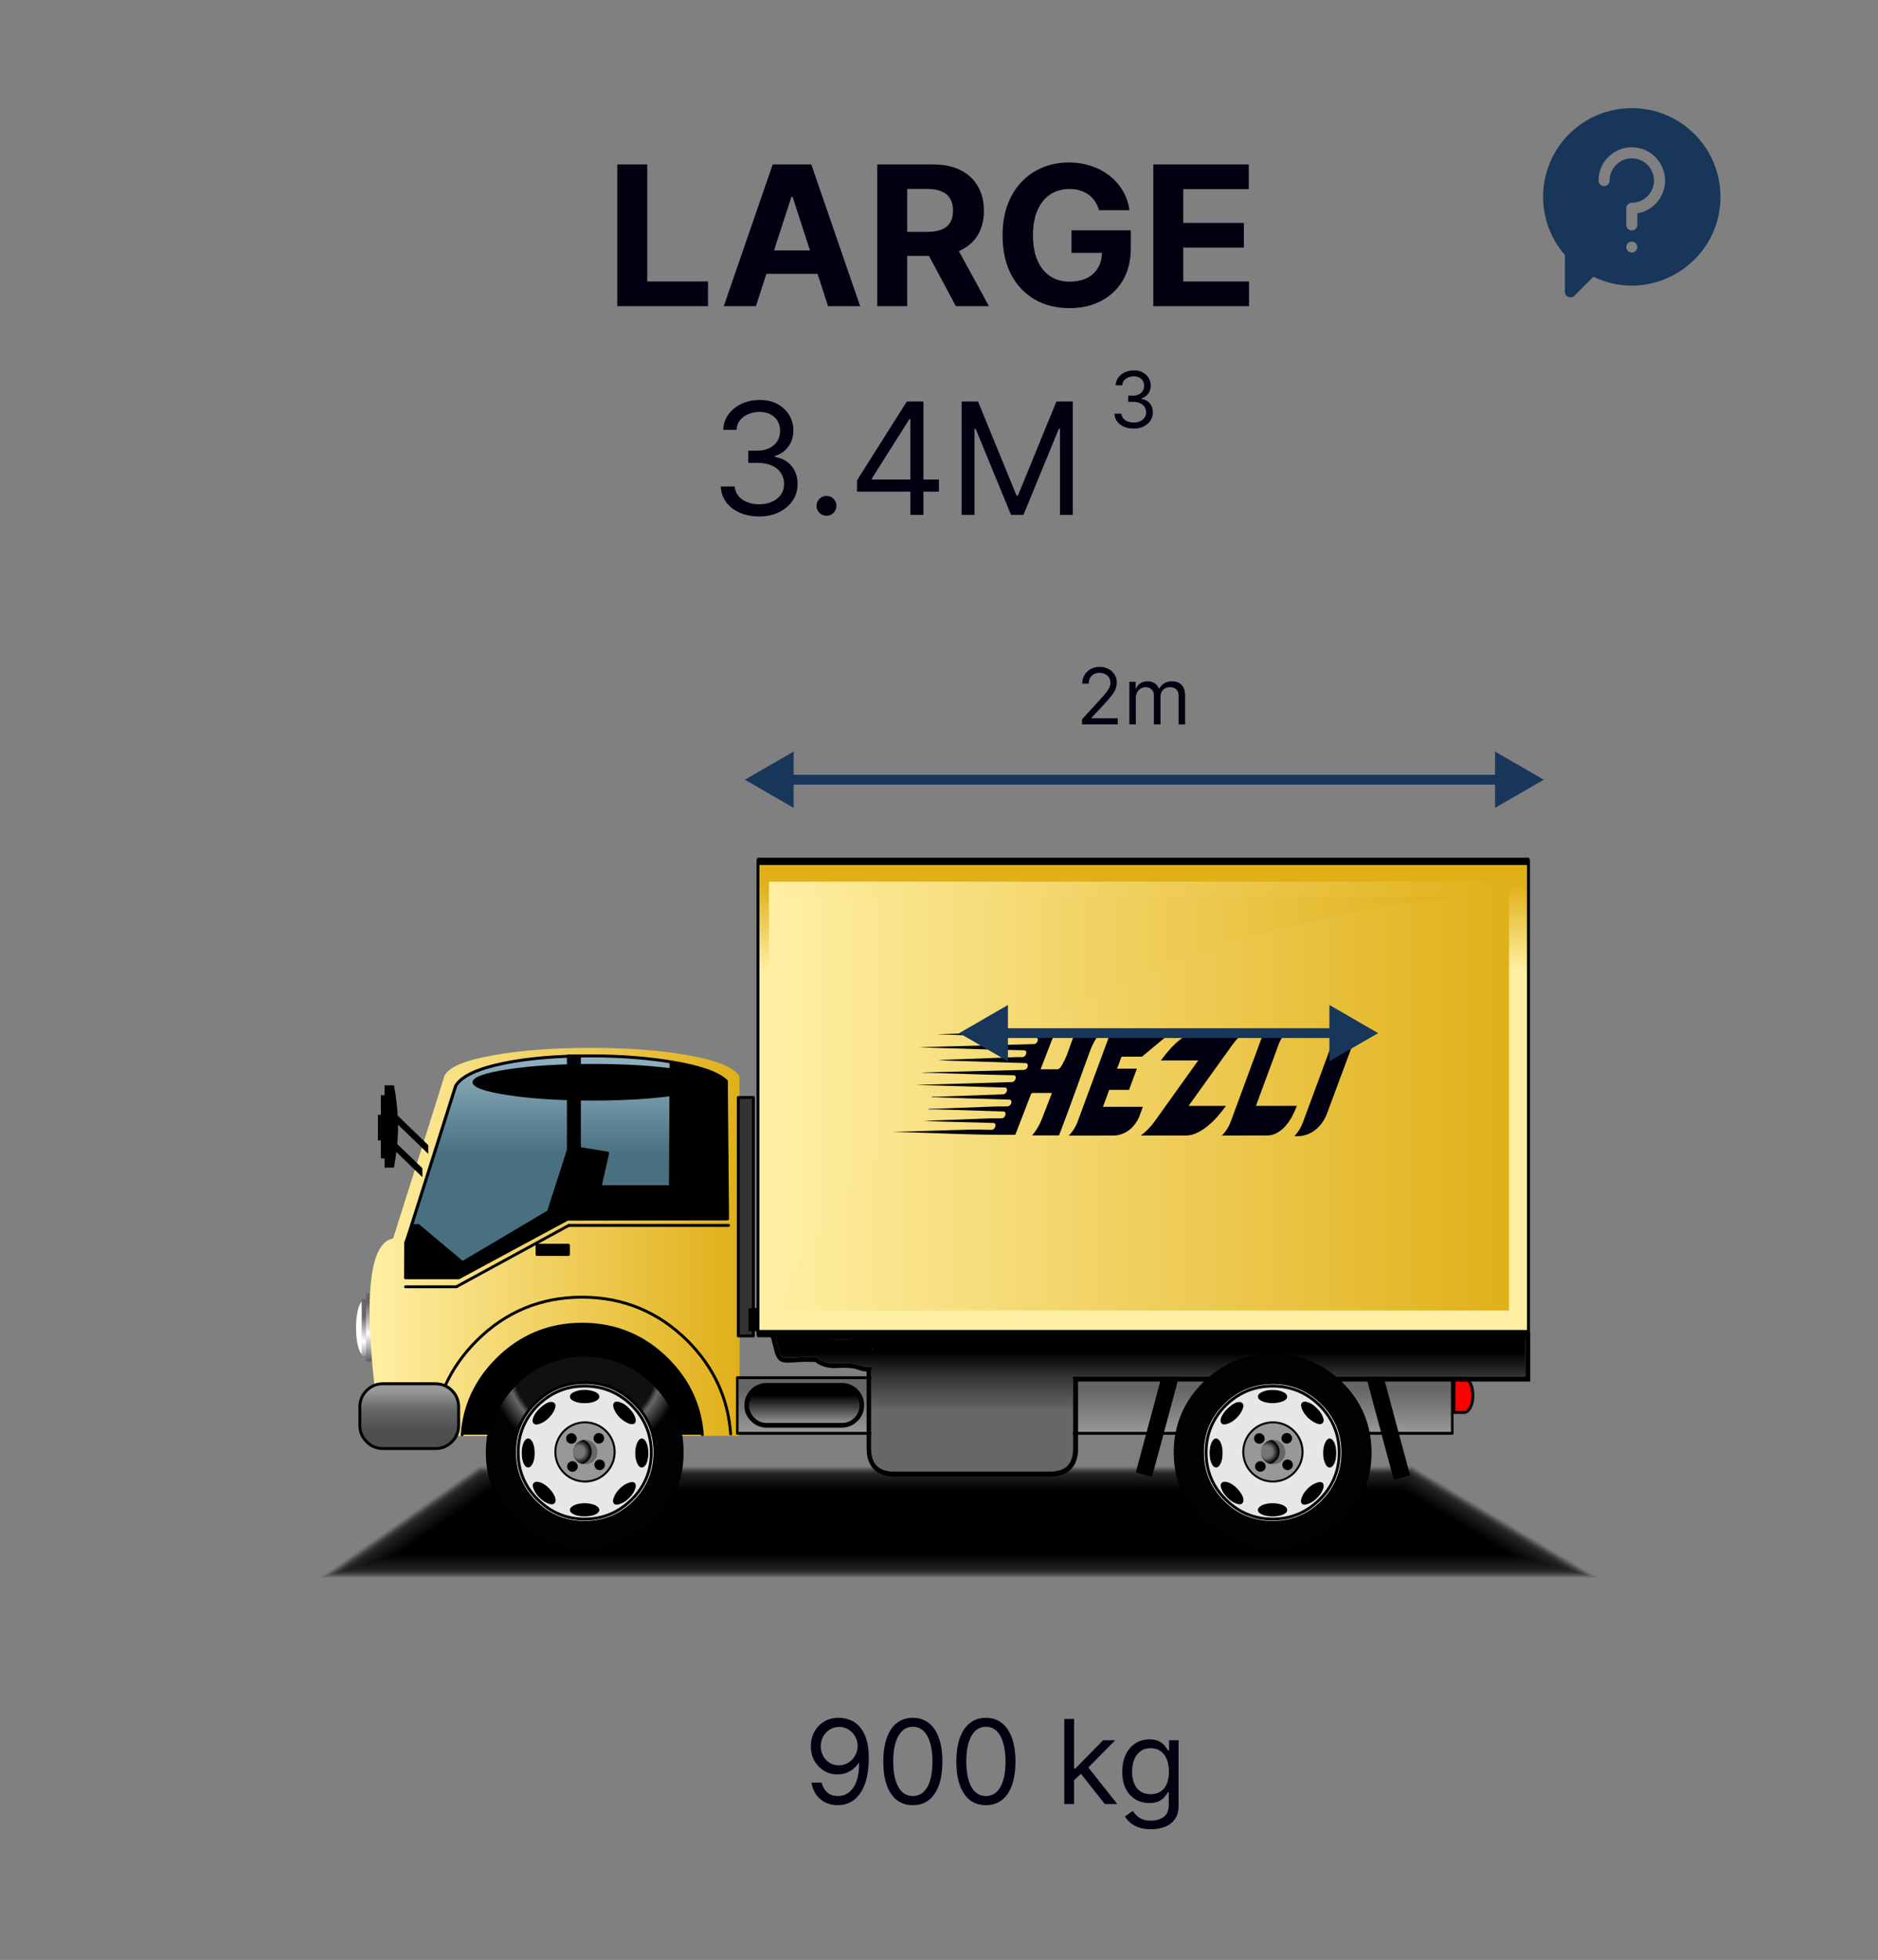 <svg width="139" height="145" viewBox="0 0 139 145" fill="none" xmlns="http://www.w3.org/2000/svg">
<rect x="0" y="0" width="139" height="145" fill="#808080" stroke="none"/>
<path d="M45.689 22.653V12.165H47.906V20.825H52.403V22.653H45.689ZM55.947 22.653H53.57L57.191 12.165H60.049L63.664 22.653H61.288L58.661 14.561H58.579L55.947 22.653ZM55.798 18.53H61.411V20.261H55.798V18.53ZM64.927 22.653V12.165H69.065C69.857 12.165 70.533 12.306 71.093 12.59C71.656 12.87 72.084 13.267 72.378 13.783C72.675 14.295 72.824 14.898 72.824 15.591C72.824 16.287 72.673 16.886 72.373 17.388C72.073 17.887 71.637 18.269 71.067 18.535C70.5 18.802 69.814 18.935 69.008 18.935H66.238V17.153H68.65C69.073 17.153 69.425 17.095 69.705 16.979C69.985 16.862 70.193 16.688 70.33 16.456C70.469 16.224 70.54 15.935 70.54 15.591C70.54 15.242 70.469 14.949 70.33 14.71C70.193 14.471 69.983 14.29 69.7 14.167C69.42 14.041 69.066 13.977 68.64 13.977H67.144V22.653H64.927ZM70.591 17.88L73.197 22.653H70.749L68.199 17.88H70.591ZM81.345 15.555C81.274 15.306 81.173 15.085 81.043 14.894C80.913 14.7 80.755 14.536 80.567 14.402C80.382 14.266 80.171 14.162 79.932 14.09C79.696 14.018 79.435 13.983 79.148 13.983C78.612 13.983 78.141 14.116 77.735 14.382C77.332 14.648 77.018 15.036 76.793 15.544C76.567 16.05 76.454 16.668 76.454 17.398C76.454 18.129 76.566 18.75 76.787 19.262C77.009 19.775 77.323 20.166 77.73 20.435C78.136 20.702 78.616 20.835 79.169 20.835C79.671 20.835 80.099 20.746 80.454 20.568C80.813 20.387 81.086 20.133 81.274 19.805C81.465 19.478 81.56 19.09 81.56 18.643L82.011 18.709H79.307V17.04H83.696V18.361C83.696 19.283 83.501 20.075 83.112 20.737C82.723 21.396 82.187 21.905 81.504 22.264C80.821 22.619 80.039 22.796 79.159 22.796C78.175 22.796 77.311 22.579 76.567 22.146C75.823 21.709 75.243 21.089 74.826 20.287C74.413 19.481 74.206 18.525 74.206 17.419C74.206 16.569 74.329 15.811 74.575 15.145C74.824 14.476 75.172 13.909 75.62 13.445C76.067 12.98 76.588 12.627 77.182 12.385C77.776 12.142 78.419 12.021 79.112 12.021C79.707 12.021 80.26 12.108 80.772 12.282C81.284 12.453 81.738 12.695 82.134 13.01C82.533 13.324 82.859 13.697 83.112 14.131C83.365 14.561 83.527 15.036 83.599 15.555H81.345ZM85.362 22.653V12.165H92.429V13.993H87.579V16.492H92.065V18.32H87.579V20.825H92.449V22.653H85.362Z" fill="#020111"/>
<path d="M56.199 38.21C55.658 38.21 55.176 38.117 54.752 37.931C54.332 37.745 53.997 37.487 53.749 37.157C53.503 36.823 53.369 36.437 53.347 35.997H54.38C54.402 36.268 54.494 36.501 54.658 36.698C54.822 36.892 55.037 37.042 55.301 37.148C55.566 37.255 55.86 37.308 56.182 37.308C56.543 37.308 56.862 37.245 57.141 37.12C57.42 36.994 57.638 36.819 57.797 36.595C57.955 36.371 58.034 36.112 58.034 35.817C58.034 35.508 57.958 35.236 57.805 35.002C57.652 34.764 57.428 34.578 57.133 34.444C56.838 34.311 56.477 34.244 56.051 34.244H55.379V33.342H56.051C56.385 33.342 56.677 33.282 56.928 33.162C57.182 33.042 57.38 32.873 57.522 32.654C57.667 32.436 57.739 32.179 57.739 31.884C57.739 31.6 57.676 31.353 57.551 31.142C57.425 30.932 57.248 30.768 57.018 30.651C56.791 30.533 56.524 30.474 56.215 30.474C55.926 30.474 55.653 30.528 55.396 30.634C55.142 30.738 54.934 30.89 54.773 31.089C54.612 31.286 54.525 31.523 54.511 31.802H53.528C53.544 31.362 53.676 30.977 53.925 30.647C54.173 30.313 54.498 30.054 54.9 29.868C55.304 29.682 55.748 29.59 56.231 29.59C56.751 29.59 57.196 29.695 57.567 29.905C57.939 30.113 58.224 30.387 58.423 30.729C58.623 31.07 58.722 31.439 58.722 31.835C58.722 32.307 58.598 32.71 58.35 33.043C58.104 33.377 57.769 33.607 57.346 33.736V33.801C57.876 33.889 58.29 34.114 58.587 34.477C58.885 34.838 59.034 35.284 59.034 35.817C59.034 36.273 58.91 36.683 58.661 37.046C58.415 37.407 58.079 37.691 57.653 37.898C57.227 38.106 56.742 38.21 56.199 38.21ZM61.172 38.16C60.969 38.16 60.796 38.088 60.651 37.943C60.506 37.798 60.434 37.625 60.434 37.423C60.434 37.221 60.506 37.047 60.651 36.903C60.796 36.758 60.969 36.685 61.172 36.685C61.374 36.685 61.547 36.758 61.692 36.903C61.837 37.047 61.909 37.221 61.909 37.423C61.909 37.557 61.875 37.68 61.806 37.792C61.741 37.904 61.652 37.994 61.54 38.062C61.431 38.128 61.308 38.16 61.172 38.16ZM63.431 36.374V35.538L67.118 29.704H67.725V30.999H67.315L64.529 35.407V35.473H69.494V36.374H63.431ZM67.38 38.095V36.12V35.731V29.704H68.347V38.095H67.38ZM71.177 29.704H72.39L75.241 36.669H75.34L78.191 29.704H79.404V38.095H78.454V31.72H78.371L75.749 38.095H74.832L72.21 31.72H72.128V38.095H71.177V29.704Z" fill="#020111"/>
<path d="M83.911 31.71C83.641 31.71 83.4 31.664 83.188 31.571C82.978 31.478 82.811 31.349 82.686 31.184C82.564 31.017 82.497 30.824 82.486 30.604H83.002C83.013 30.739 83.059 30.856 83.141 30.954C83.223 31.051 83.33 31.126 83.463 31.18C83.595 31.233 83.742 31.259 83.903 31.259C84.084 31.259 84.243 31.228 84.382 31.165C84.522 31.102 84.631 31.015 84.71 30.903C84.79 30.791 84.829 30.661 84.829 30.514C84.829 30.36 84.791 30.224 84.714 30.106C84.638 29.987 84.526 29.895 84.378 29.828C84.231 29.761 84.051 29.727 83.838 29.727H83.502V29.276H83.838C84.004 29.276 84.15 29.247 84.276 29.186C84.403 29.126 84.502 29.042 84.573 28.932C84.645 28.823 84.682 28.695 84.682 28.547C84.682 28.405 84.65 28.282 84.587 28.177C84.525 28.071 84.436 27.989 84.321 27.931C84.208 27.872 84.074 27.843 83.92 27.843C83.775 27.843 83.638 27.869 83.51 27.922C83.383 27.974 83.279 28.05 83.198 28.15C83.118 28.248 83.074 28.367 83.067 28.506H82.576C82.584 28.286 82.65 28.094 82.775 27.929C82.899 27.762 83.061 27.632 83.262 27.539C83.464 27.447 83.686 27.4 83.928 27.4C84.187 27.4 84.41 27.453 84.596 27.558C84.781 27.662 84.924 27.799 85.024 27.97C85.123 28.14 85.173 28.325 85.173 28.523C85.173 28.759 85.111 28.96 84.987 29.127C84.864 29.294 84.697 29.409 84.485 29.473V29.506C84.75 29.55 84.957 29.662 85.106 29.844C85.254 30.024 85.329 30.247 85.329 30.514C85.329 30.742 85.267 30.947 85.142 31.128C85.02 31.309 84.852 31.451 84.639 31.554C84.426 31.658 84.183 31.71 83.911 31.71Z" fill="#020111"/>
<g clip-path="url(#clip0_2239_101342)">
<path d="M120.777 8C117.151 8 114.215 10.935 114.215 14.562C114.215 16.152 114.787 17.676 115.828 18.871V21.589C115.828 21.953 116.27 22.137 116.528 21.879L117.931 20.476C122.29 22.573 127.34 19.387 127.34 14.562C127.34 10.935 124.405 8 120.777 8ZM120.777 18.688C120.552 18.688 120.369 18.505 120.369 18.279C120.369 18.054 120.552 17.871 120.777 17.871C121.003 17.871 121.186 18.054 121.186 18.279C121.186 18.505 121.003 18.688 120.777 18.688ZM121.188 15.786V16.639C121.188 16.865 121.004 17.049 120.777 17.049C120.551 17.049 120.367 16.865 120.367 16.639V15.41C120.367 15.183 120.551 15 120.777 15C121.683 15 122.419 14.263 122.419 13.358C122.419 12.452 121.683 11.716 120.777 11.716C119.872 11.716 119.135 12.452 119.135 13.358C119.135 13.584 118.952 13.768 118.725 13.768C118.499 13.768 118.315 13.584 118.315 13.358C118.315 12 119.42 10.896 120.777 10.896C122.135 10.896 123.24 12 123.24 13.358C123.24 14.576 122.351 15.59 121.188 15.786Z" fill="#18365a"/>
</g>
<path d="M81.527 72.338V71.969L82.912 70.453C83.074 70.276 83.208 70.121 83.313 69.99C83.418 69.858 83.496 69.734 83.547 69.617C83.599 69.5 83.625 69.377 83.625 69.249C83.625 69.101 83.589 68.974 83.518 68.866C83.448 68.758 83.353 68.674 83.231 68.616C83.11 68.557 82.973 68.528 82.822 68.528C82.66 68.528 82.52 68.561 82.4 68.628C82.281 68.694 82.189 68.786 82.123 68.904C82.059 69.023 82.027 69.163 82.027 69.322H81.543C81.543 69.077 81.6 68.861 81.713 68.675C81.827 68.489 81.981 68.345 82.176 68.241C82.373 68.137 82.594 68.085 82.838 68.085C83.084 68.085 83.302 68.137 83.492 68.241C83.681 68.345 83.83 68.485 83.938 68.661C84.046 68.837 84.1 69.033 84.1 69.249C84.1 69.403 84.072 69.554 84.016 69.701C83.961 69.847 83.866 70.011 83.729 70.191C83.594 70.37 83.406 70.588 83.166 70.847L82.224 71.854V71.887H84.174V72.338H81.527ZM85.028 72.338V69.191H85.495V69.683H85.536C85.602 69.515 85.707 69.385 85.853 69.292C86 69.197 86.175 69.15 86.38 69.15C86.588 69.15 86.76 69.197 86.898 69.292C87.037 69.385 87.146 69.515 87.224 69.683H87.257C87.337 69.52 87.458 69.391 87.619 69.296C87.78 69.199 87.974 69.15 88.199 69.15C88.48 69.15 88.71 69.238 88.889 69.415C89.068 69.589 89.158 69.862 89.158 70.232V72.338H88.674V70.232C88.674 70 88.611 69.834 88.484 69.734C88.357 69.635 88.207 69.585 88.035 69.585C87.814 69.585 87.642 69.651 87.521 69.785C87.399 69.918 87.339 70.086 87.339 70.289V72.338H86.847V70.183C86.847 70.004 86.789 69.86 86.673 69.751C86.557 69.64 86.407 69.585 86.224 69.585C86.099 69.585 85.981 69.618 85.872 69.685C85.764 69.752 85.677 69.845 85.61 69.964C85.544 70.081 85.511 70.217 85.511 70.371V72.338H85.028Z" fill="#020111"/>
<path d="M62.115 127.086C62.373 127.088 62.631 127.138 62.889 127.234C63.147 127.33 63.383 127.49 63.596 127.713C63.809 127.934 63.98 128.237 64.109 128.62C64.238 129.003 64.303 129.483 64.303 130.061C64.303 130.62 64.249 131.117 64.143 131.551C64.038 131.983 63.887 132.348 63.688 132.645C63.491 132.942 63.252 133.167 62.969 133.321C62.688 133.474 62.371 133.551 62.017 133.551C61.664 133.551 61.35 133.482 61.073 133.342C60.799 133.201 60.573 133.005 60.397 132.755C60.223 132.504 60.111 132.212 60.062 131.88H60.812C60.88 132.169 61.014 132.407 61.215 132.596C61.417 132.782 61.685 132.875 62.017 132.875C62.502 132.875 62.885 132.663 63.166 132.239C63.448 131.815 63.59 131.216 63.59 130.442H63.541C63.426 130.614 63.29 130.762 63.132 130.887C62.974 131.012 62.799 131.108 62.606 131.176C62.414 131.244 62.209 131.277 61.992 131.277C61.631 131.277 61.3 131.188 60.999 131.01C60.7 130.83 60.461 130.583 60.28 130.27C60.102 129.954 60.013 129.594 60.013 129.188C60.013 128.803 60.099 128.451 60.271 128.131C60.445 127.809 60.689 127.553 61.002 127.363C61.318 127.172 61.689 127.08 62.115 127.086ZM62.115 127.762C61.857 127.762 61.624 127.827 61.417 127.956C61.212 128.083 61.05 128.255 60.929 128.472C60.81 128.687 60.751 128.926 60.751 129.188C60.751 129.45 60.808 129.689 60.923 129.904C61.039 130.117 61.198 130.287 61.399 130.414C61.602 130.539 61.832 130.601 62.09 130.601C62.285 130.601 62.466 130.564 62.634 130.488C62.802 130.41 62.949 130.304 63.074 130.171C63.2 130.036 63.3 129.884 63.371 129.713C63.443 129.541 63.479 129.362 63.479 129.176C63.479 128.93 63.42 128.699 63.301 128.484C63.184 128.269 63.022 128.095 62.815 127.962C62.611 127.829 62.377 127.762 62.115 127.762ZM67.564 133.551C67.1 133.551 66.706 133.425 66.38 133.173C66.055 132.919 65.806 132.552 65.634 132.07C65.462 131.587 65.376 131.003 65.376 130.319C65.376 129.639 65.462 129.058 65.634 128.577C65.808 128.093 66.058 127.724 66.384 127.47C66.711 127.214 67.105 127.086 67.564 127.086C68.022 127.086 68.415 127.214 68.74 127.47C69.068 127.724 69.318 128.093 69.49 128.577C69.664 129.058 69.751 129.639 69.751 130.319C69.751 131.003 69.665 131.587 69.493 132.07C69.321 132.552 69.072 132.919 68.746 133.173C68.421 133.425 68.026 133.551 67.564 133.551ZM67.564 132.875C68.022 132.875 68.379 132.654 68.633 132.212C68.887 131.769 69.014 131.138 69.014 130.319C69.014 129.774 68.955 129.31 68.839 128.927C68.724 128.544 68.558 128.252 68.341 128.051C68.126 127.85 67.867 127.75 67.564 127.75C67.109 127.75 66.753 127.974 66.497 128.423C66.241 128.87 66.113 129.501 66.113 130.319C66.113 130.864 66.171 131.327 66.285 131.708C66.4 132.089 66.565 132.379 66.78 132.577C66.997 132.776 67.258 132.875 67.564 132.875ZM72.972 133.551C72.508 133.551 72.114 133.425 71.788 133.173C71.463 132.919 71.214 132.552 71.042 132.07C70.87 131.587 70.784 131.003 70.784 130.319C70.784 129.639 70.87 129.058 71.042 128.577C71.216 128.093 71.466 127.724 71.792 127.47C72.119 127.214 72.513 127.086 72.972 127.086C73.43 127.086 73.823 127.214 74.148 127.47C74.476 127.724 74.726 128.093 74.898 128.577C75.072 129.058 75.159 129.639 75.159 130.319C75.159 131.003 75.073 131.587 74.901 132.07C74.729 132.552 74.48 132.919 74.154 133.173C73.829 133.425 73.434 133.551 72.972 133.551ZM72.972 132.875C73.43 132.875 73.787 132.654 74.041 132.212C74.295 131.769 74.422 131.138 74.422 130.319C74.422 129.774 74.363 129.31 74.247 128.927C74.132 128.544 73.966 128.252 73.749 128.051C73.534 127.85 73.275 127.75 72.972 127.75C72.517 127.75 72.161 127.974 71.905 128.423C71.649 128.87 71.521 129.501 71.521 130.319C71.521 130.864 71.579 131.327 71.693 131.708C71.808 132.089 71.973 132.379 72.188 132.577C72.405 132.776 72.666 132.875 72.972 132.875ZM79.449 131.745L79.436 130.847H79.584L81.649 128.746H82.546L80.346 130.97H80.284L79.449 131.745ZM78.773 133.465V127.172H79.498V133.465H78.773ZM81.772 133.465L79.928 131.13L80.444 130.626L82.694 133.465H81.772ZM85.19 135.333C84.84 135.333 84.539 135.288 84.287 135.198C84.035 135.11 83.825 134.993 83.657 134.848C83.491 134.705 83.359 134.551 83.26 134.387L83.838 133.981C83.904 134.068 83.987 134.166 84.087 134.276C84.187 134.389 84.325 134.486 84.499 134.568C84.675 134.652 84.905 134.694 85.19 134.694C85.571 134.694 85.886 134.602 86.133 134.418C86.381 134.233 86.505 133.945 86.505 133.551V132.593H86.444C86.391 132.679 86.315 132.785 86.216 132.912C86.12 133.037 85.981 133.149 85.799 133.247C85.618 133.343 85.374 133.392 85.067 133.392C84.686 133.392 84.344 133.301 84.041 133.121C83.74 132.941 83.501 132.679 83.325 132.335C83.151 131.99 83.064 131.572 83.064 131.081C83.064 130.597 83.149 130.176 83.319 129.818C83.489 129.457 83.725 129.179 84.029 128.982C84.332 128.783 84.682 128.684 85.079 128.684C85.387 128.684 85.631 128.735 85.811 128.838C85.993 128.938 86.132 129.053 86.229 129.182C86.327 129.309 86.403 129.413 86.456 129.495H86.53V128.746H87.23V133.6C87.23 134.006 87.138 134.336 86.954 134.59C86.772 134.846 86.526 135.033 86.216 135.152C85.909 135.273 85.567 135.333 85.19 135.333ZM85.166 132.74C85.456 132.74 85.702 132.674 85.903 132.54C86.104 132.407 86.256 132.216 86.361 131.966C86.465 131.716 86.518 131.417 86.518 131.069C86.518 130.729 86.466 130.428 86.364 130.168C86.261 129.908 86.11 129.704 85.909 129.557C85.708 129.409 85.46 129.336 85.166 129.336C84.858 129.336 84.602 129.413 84.397 129.569C84.195 129.725 84.042 129.934 83.939 130.196C83.839 130.458 83.789 130.749 83.789 131.069C83.789 131.396 83.84 131.686 83.943 131.938C84.047 132.188 84.201 132.385 84.403 132.528C84.608 132.669 84.862 132.74 85.166 132.74Z" fill="#020111"/>
<g clip-path="url(#clip1_2239_101342)">
<path opacity="0.02" fill-rule="evenodd" clip-rule="evenodd" d="M23.525 116.779L35.426 108.454H104.568L118.456 116.779H23.525Z" fill="#323232"/>
<path opacity="0.04" fill-rule="evenodd" clip-rule="evenodd" d="M23.643 116.743L35.44 108.487H104.556L118.323 116.743H23.643Z" fill="#313131"/>
<path opacity="0.06" fill-rule="evenodd" clip-rule="evenodd" d="M23.757 116.709L35.455 108.524H104.542L118.19 116.709H23.757Z" fill="#303030"/>
<path opacity="0.08" fill-rule="evenodd" clip-rule="evenodd" d="M23.875 116.673L35.474 108.557H104.527L118.058 116.673H23.875Z" fill="#2F2F2F"/>
<path opacity="0.1" fill-rule="evenodd" clip-rule="evenodd" d="M23.991 116.636L35.487 108.593H104.511L117.924 116.636H23.991Z" fill="#2E2E2E"/>
<path opacity="0.12" fill-rule="evenodd" clip-rule="evenodd" d="M24.11 116.603L35.503 108.63H104.498L117.793 116.603H24.11Z" fill="#2D2D2D"/>
<path opacity="0.13" fill-rule="evenodd" clip-rule="evenodd" d="M24.229 116.567L35.522 108.663H104.483L117.661 116.567H24.229Z" fill="#2C2C2C"/>
<path opacity="0.15" fill-rule="evenodd" clip-rule="evenodd" d="M24.345 116.53L35.535 108.7H104.467L117.527 116.53H24.345Z" fill="#2B2B2B"/>
<path opacity="0.17" fill-rule="evenodd" clip-rule="evenodd" d="M24.459 116.497L35.55 108.737H104.456L117.395 116.497H24.459Z" fill="#2A2A2A"/>
<path opacity="0.19" fill-rule="evenodd" clip-rule="evenodd" d="M24.577 116.46L35.569 108.77H104.442L117.263 116.46H24.577Z" fill="#292929"/>
<path opacity="0.21" fill-rule="evenodd" clip-rule="evenodd" d="M24.696 116.427L35.585 108.806H104.429L117.132 116.427H24.696Z" fill="#282828"/>
<path opacity="0.23" fill-rule="evenodd" clip-rule="evenodd" d="M24.812 116.39L35.598 108.843H104.412L116.998 116.39H24.812Z" fill="#272727"/>
<path opacity="0.25" fill-rule="evenodd" clip-rule="evenodd" d="M24.931 116.353L35.617 108.876H104.398L116.869 116.353H24.931Z" fill="#262626"/>
<path opacity="0.27" fill-rule="evenodd" clip-rule="evenodd" d="M25.048 116.321L35.631 108.913H104.383L116.736 116.321H25.048Z" fill="#252525"/>
<path opacity="0.29" fill-rule="evenodd" clip-rule="evenodd" d="M25.162 116.284L35.646 108.95H104.372L116.604 116.284H25.162Z" fill="#242424"/>
<path opacity="0.31" fill-rule="evenodd" clip-rule="evenodd" d="M25.28 116.247L35.665 108.983H104.358L116.472 116.247H25.28Z" fill="#232323"/>
<path opacity="0.33" fill-rule="evenodd" clip-rule="evenodd" d="M25.398 116.214L35.68 109.019H104.343L116.34 116.214H25.398Z" fill="#222222"/>
<path opacity="0.35" fill-rule="evenodd" clip-rule="evenodd" d="M25.516 116.177L35.694 109.052H104.328L116.207 116.177H25.516Z" fill="#212121"/>
<path opacity="0.37" fill-rule="evenodd" clip-rule="evenodd" d="M25.634 116.141L35.713 109.089H104.314L116.075 116.141H25.634Z" fill="#202020"/>
<path opacity="0.38" fill-rule="evenodd" clip-rule="evenodd" d="M25.751 116.107L35.727 109.126H104.298L115.942 116.107H25.751Z" fill="#1F1F1F"/>
<path opacity="0.4" fill-rule="evenodd" clip-rule="evenodd" d="M25.865 116.071L35.742 109.159H104.288L115.809 116.071H25.865Z" fill="#1E1E1E"/>
<path opacity="0.42" fill-rule="evenodd" clip-rule="evenodd" d="M25.983 116.034L35.761 109.195H104.273L115.677 116.034H25.983Z" fill="#1D1D1D"/>
<path opacity="0.44" fill-rule="evenodd" clip-rule="evenodd" d="M26.102 116.001L35.776 109.232H104.259L115.545 116.001H26.102Z" fill="#1C1C1C"/>
<path opacity="0.46" fill-rule="evenodd" clip-rule="evenodd" d="M26.218 115.964L35.789 109.265H104.243L115.411 115.964H26.218Z" fill="#1B1B1B"/>
<path opacity="0.48" fill-rule="evenodd" clip-rule="evenodd" d="M26.337 115.931L35.809 109.302H104.229L115.28 115.931H26.337Z" fill="#1A1A1A"/>
<path opacity="0.5" fill-rule="evenodd" clip-rule="evenodd" d="M26.45 115.895L35.823 109.339H104.214L115.15 115.895H26.45Z" fill="#1A1A1A"/>
<path opacity="0.52" fill-rule="evenodd" clip-rule="evenodd" d="M26.569 115.858L35.839 109.372H104.204L115.019 115.858H26.569Z" fill="#191919"/>
<path opacity="0.54" fill-rule="evenodd" clip-rule="evenodd" d="M26.686 115.825L35.856 109.408H104.188L114.885 115.825H26.686Z" fill="#181818"/>
<path opacity="0.56" fill-rule="evenodd" clip-rule="evenodd" d="M26.804 115.788L35.871 109.441H104.174L114.753 115.788H26.804Z" fill="#171717"/>
<path opacity="0.58" fill-rule="evenodd" clip-rule="evenodd" d="M26.921 115.751L35.885 109.478H104.158L114.62 115.751H26.921Z" fill="#161616"/>
<path opacity="0.6" fill-rule="evenodd" clip-rule="evenodd" d="M27.039 115.718L35.904 109.515H104.144L114.488 115.718H27.039Z" fill="#151515"/>
<path opacity="0.62" fill-rule="evenodd" clip-rule="evenodd" d="M27.153 115.682L35.919 109.548H104.129L114.356 115.682H27.153Z" fill="#141414"/>
<path opacity="0.63" fill-rule="evenodd" clip-rule="evenodd" d="M27.271 115.649L35.934 109.584H104.119L114.224 115.649H27.271Z" fill="#131313"/>
<path opacity="0.65" fill-rule="evenodd" clip-rule="evenodd" d="M27.389 115.612L35.952 109.621H104.104L114.091 115.612H27.389Z" fill="#121212"/>
<path opacity="0.67" fill-rule="evenodd" clip-rule="evenodd" d="M27.507 115.575L35.967 109.654H104.089L113.959 115.575H27.507Z" fill="#111111"/>
<path opacity="0.69" fill-rule="evenodd" clip-rule="evenodd" d="M27.624 115.542L35.981 109.691H104.074L113.826 115.542H27.624Z" fill="#101010"/>
<path opacity="0.71" fill-rule="evenodd" clip-rule="evenodd" d="M27.742 115.506L36 109.728H104.06L113.694 115.506H27.742Z" fill="#0F0F0F"/>
<path opacity="0.73" fill-rule="evenodd" clip-rule="evenodd" d="M27.856 115.469L36.015 109.761H104.045L113.561 115.469H27.856Z" fill="#0E0E0E"/>
<path opacity="0.75" fill-rule="evenodd" clip-rule="evenodd" d="M27.975 115.436L36.03 109.797H104.034L113.429 115.436H27.975Z" fill="#0D0D0D"/>
<path opacity="0.77" fill-rule="evenodd" clip-rule="evenodd" d="M28.092 115.399L36.048 109.834H104.019L113.3 115.399H28.092Z" fill="#0C0C0C"/>
<path opacity="0.79" fill-rule="evenodd" clip-rule="evenodd" d="M28.21 115.362L36.063 109.867H104.005L113.168 115.362H28.21Z" fill="#0B0B0B"/>
<path opacity="0.81" fill-rule="evenodd" clip-rule="evenodd" d="M28.328 115.33L36.078 109.904H103.991L113.036 115.33H28.328Z" fill="#0A0A0A"/>
<path opacity="0.83" fill-rule="evenodd" clip-rule="evenodd" d="M28.444 115.293L36.095 109.941H103.974L112.902 115.293H28.444Z" fill="#090909"/>
<path opacity="0.85" fill-rule="evenodd" clip-rule="evenodd" d="M28.559 115.256L36.11 109.974H103.96L112.769 115.256H28.559Z" fill="#080808"/>
<path opacity="0.87" fill-rule="evenodd" clip-rule="evenodd" d="M28.677 115.223L36.125 110.01H103.949L112.637 115.223H28.677Z" fill="#070707"/>
<path opacity="0.88" fill-rule="evenodd" clip-rule="evenodd" d="M28.794 115.186L36.143 110.044H103.934L112.504 115.186H28.794Z" fill="#060606"/>
<path opacity="0.9" fill-rule="evenodd" clip-rule="evenodd" d="M28.912 115.153L36.158 110.08H103.919L112.372 115.153H28.912Z" fill="#050505"/>
<path opacity="0.92" fill-rule="evenodd" clip-rule="evenodd" d="M29.03 115.116L36.173 110.117H103.905L112.24 115.116H29.03Z" fill="#040404"/>
<path opacity="0.94" fill-rule="evenodd" clip-rule="evenodd" d="M29.145 115.08L36.191 110.15H103.891L112.108 115.08H29.145Z" fill="#030303"/>
<path opacity="0.96" fill-rule="evenodd" clip-rule="evenodd" d="M29.262 115.047L36.206 110.186H103.875L111.975 115.047H29.262Z" fill="#020202"/>
<path opacity="0.98" fill-rule="evenodd" clip-rule="evenodd" d="M29.38 115.01L36.221 110.223H103.865L111.843 115.01H29.38Z" fill="#010101"/>
<path fill-rule="evenodd" clip-rule="evenodd" d="M111.71 114.973H29.497L36.239 110.256H103.849L111.71 114.973Z" fill="black"/>
<path fill-rule="evenodd" clip-rule="evenodd" d="M26.512 99.637C26.616 100.026 26.744 100.22 26.892 100.22C27.039 100.22 27.171 100.026 27.278 99.637C27.381 99.255 27.433 98.789 27.433 98.242C27.433 97.695 27.381 97.225 27.278 96.836C27.168 96.454 27.039 96.263 26.892 96.263C26.744 96.263 26.616 96.454 26.512 96.836C26.406 97.225 26.351 97.695 26.351 98.242C26.351 98.789 26.406 99.255 26.512 99.637Z" fill="white"/>
<path d="M27.587 96.102H26.77V100.301H27.587V96.102Z" fill="url(#paint0_linear_2239_101342)"/>
<path d="M28.341 95.672H27.094V100.727H28.341V95.672Z" fill="url(#paint1_linear_2239_101342)"/>
<path fill-rule="evenodd" clip-rule="evenodd" d="M32.991 79.635C33.311 79.01 34.533 78.519 36.66 78.151C38.603 77.81 40.906 77.634 43.574 77.626C46.249 77.619 48.594 77.781 50.603 78.118C52.815 78.482 54.15 78.988 54.614 79.635C54.662 81.316 54.676 85.324 54.662 91.664V93.374C54.662 94.454 54.658 95.599 54.651 96.806V97.57C54.643 100.154 54.632 103.003 54.618 106.119H28.351C27.938 103.803 27.666 101.457 27.53 99.086C27.508 98.554 27.486 98.047 27.471 97.57C27.464 97.302 27.46 97.049 27.46 96.806C27.475 95.353 27.596 94.211 27.828 93.374C28.111 92.354 28.56 91.803 29.175 91.722C29.182 91.7 29.189 91.682 29.197 91.667C31.681 83.83 32.947 79.822 32.991 79.638V79.635Z" fill="url(#paint2_linear_2239_101342)"/>
<path d="M54.613 106.226H28.35C28.298 106.226 28.254 106.189 28.247 106.138C27.838 103.825 27.559 101.454 27.422 99.09C27.4 98.554 27.382 98.051 27.364 97.57C27.356 97.302 27.352 97.049 27.352 96.803C27.367 95.349 27.492 94.186 27.721 93.345C28.004 92.321 28.468 91.741 29.097 91.623C29.097 91.623 29.097 91.616 29.101 91.616C31.566 83.834 32.843 79.789 32.887 79.609C32.887 79.602 32.891 79.594 32.895 79.587C33.233 78.926 34.458 78.423 36.641 78.049C38.58 77.707 40.913 77.531 43.574 77.524H43.75C46.344 77.524 48.656 77.689 50.62 78.016C52.88 78.39 54.216 78.9 54.702 79.576C54.713 79.594 54.72 79.612 54.72 79.635C54.764 81.305 54.782 85.354 54.764 91.667V93.378C54.764 94.457 54.764 95.603 54.753 96.81V97.574C54.746 100.158 54.735 103.01 54.72 106.127C54.72 106.185 54.672 106.233 54.613 106.233V106.226ZM28.438 106.013H54.507C54.521 102.937 54.532 100.125 54.54 97.566V96.803C54.547 95.595 54.551 94.45 54.551 93.371V91.66C54.565 85.39 54.551 81.356 54.507 79.668C54.043 79.058 52.722 78.574 50.584 78.221C48.633 77.898 46.334 77.733 43.75 77.733H43.574C40.924 77.74 38.606 77.917 36.677 78.258C34.609 78.614 33.402 79.088 33.09 79.675C33.001 79.987 31.728 84.032 29.296 91.697C29.285 91.722 29.277 91.737 29.273 91.755C29.262 91.792 29.226 91.822 29.185 91.825C28.618 91.902 28.195 92.431 27.927 93.4C27.702 94.222 27.581 95.368 27.566 96.806C27.566 97.049 27.566 97.302 27.577 97.566C27.592 98.044 27.61 98.55 27.636 99.082C27.768 101.406 28.041 103.741 28.442 106.017L28.438 106.013Z" fill="url(#paint3_linear_2239_101342)"/>
<path fill-rule="evenodd" clip-rule="evenodd" d="M33.943 104.086C33.943 103.612 33.777 103.205 33.442 102.867C33.104 102.536 32.695 102.371 32.221 102.371H28.353C27.878 102.371 27.474 102.536 27.139 102.867C26.8 103.205 26.631 103.608 26.631 104.086V105.455C26.631 105.928 26.8 106.332 27.139 106.662C27.47 107 27.875 107.169 28.353 107.169H32.224C32.699 107.169 33.108 107 33.446 106.662C33.777 106.332 33.947 105.928 33.947 105.455V104.086H33.943Z" fill="url(#paint4_linear_2239_101342)"/>
<path d="M32.225 107.276H28.354C27.849 107.276 27.415 107.096 27.066 106.74C26.709 106.391 26.528 105.958 26.528 105.455V104.086C26.528 103.583 26.709 103.15 27.069 102.794C27.419 102.441 27.853 102.265 28.357 102.265H32.228C32.733 102.265 33.167 102.441 33.524 102.794C33.877 103.15 34.054 103.587 34.054 104.086V105.455C34.054 105.958 33.877 106.387 33.524 106.74C33.167 107.096 32.729 107.276 32.228 107.276H32.225ZM28.354 102.478C27.908 102.478 27.526 102.636 27.216 102.944C26.896 103.263 26.742 103.638 26.742 104.086V105.455C26.742 105.903 26.896 106.274 27.216 106.586C27.533 106.905 27.905 107.059 28.354 107.059H32.225C32.674 107.059 33.049 106.905 33.369 106.586C33.682 106.274 33.837 105.903 33.837 105.455V104.086C33.837 103.638 33.682 103.263 33.369 102.944C33.049 102.632 32.674 102.482 32.225 102.482H28.354V102.478Z" fill="black"/>
<path fill-rule="evenodd" clip-rule="evenodd" d="M34.205 106.142H51.983C51.828 103.994 50.967 102.141 49.396 100.573C47.651 98.837 45.55 97.967 43.092 97.967C40.634 97.967 38.533 98.833 36.796 100.573C35.224 102.141 34.36 103.994 34.209 106.142H34.205Z" fill="black"/>
<path d="M34.205 106.248H34.198C34.139 106.248 34.095 106.193 34.098 106.134C34.253 103.972 35.136 102.074 36.718 100.496C38.467 98.745 40.612 97.86 43.088 97.86C45.565 97.86 47.71 98.745 49.469 100.496C51.052 102.074 51.935 103.968 52.089 106.134C52.093 106.193 52.049 106.244 51.99 106.248C51.935 106.255 51.88 106.208 51.876 106.149C51.725 104.038 50.864 102.188 49.319 100.646C47.604 98.939 45.51 98.073 43.092 98.073C40.674 98.073 38.581 98.939 36.873 100.646C35.328 102.188 34.466 104.038 34.316 106.149C34.312 106.204 34.264 106.248 34.209 106.248H34.205ZM54.08 106.189C54.025 106.189 53.977 106.145 53.974 106.09C53.786 103.473 52.722 101.175 50.805 99.263C48.675 97.144 46.073 96.073 43.074 96.073C40.075 96.073 37.477 97.144 35.357 99.263C34.363 100.257 33.587 101.362 33.057 102.544C33.035 102.599 32.969 102.621 32.917 102.599C32.862 102.574 32.84 102.511 32.862 102.46C33.403 101.252 34.19 100.125 35.206 99.112C37.366 96.954 40.012 95.86 43.074 95.86C46.135 95.86 48.785 96.954 50.956 99.112C52.91 101.065 53.996 103.407 54.187 106.075C54.191 106.134 54.147 106.186 54.088 106.189H54.08Z" fill="black"/>
<path fill-rule="evenodd" clip-rule="evenodd" d="M108.417 104.5H107.607L107.618 101.924H108.421C108.605 102.001 108.752 102.162 108.866 102.412C108.965 102.647 109.013 102.915 109.013 103.208C109.021 103.513 108.976 103.777 108.877 104.005C108.778 104.266 108.627 104.427 108.421 104.497L108.417 104.5Z" fill="#FF0000"/>
<path d="M108.416 104.607H107.607C107.577 104.607 107.552 104.596 107.529 104.574C107.511 104.556 107.5 104.526 107.5 104.501L107.511 101.924C107.511 101.865 107.559 101.817 107.618 101.817H108.42C108.42 101.817 108.449 101.817 108.46 101.825C108.667 101.913 108.836 102.093 108.961 102.368C109.068 102.617 109.119 102.9 109.119 103.208C109.127 103.524 109.079 103.807 108.976 104.049C108.865 104.335 108.692 104.519 108.453 104.6C108.442 104.603 108.431 104.603 108.42 104.603L108.416 104.607ZM107.713 104.394H108.398C108.567 104.332 108.689 104.196 108.773 103.972C108.869 103.755 108.909 103.502 108.902 103.216C108.902 102.929 108.854 102.676 108.762 102.456C108.663 102.243 108.541 102.1 108.394 102.03H107.724L107.713 104.394Z" fill="black"/>
<path d="M107.49 101.927H54.569V106.038H107.49V101.927Z" fill="url(#paint5_linear_2239_101342)"/>
<path d="M107.49 106.145H54.569C54.518 106.145 54.474 106.097 54.474 106.038V101.927C54.474 101.868 54.518 101.821 54.569 101.821H107.49C107.541 101.821 107.586 101.868 107.586 101.927V106.038C107.586 106.097 107.541 106.145 107.49 106.145ZM54.665 105.932H107.394V102.034H54.665V105.932Z" fill="black"/>
<path d="M55.762 81.194H54.644V98.836H55.762V81.194Z" fill="#333333"/>
<path d="M55.761 98.943H54.643C54.584 98.943 54.536 98.895 54.536 98.836V81.194C54.536 81.136 54.584 81.088 54.643 81.088H55.761C55.82 81.088 55.868 81.136 55.868 81.194V98.836C55.868 98.895 55.82 98.943 55.761 98.943ZM54.75 98.73H55.655V81.301H54.75V98.73Z" fill="black"/>
<path d="M86.478 100.366L84.197 108.858L85.192 109.124L87.474 100.632L86.478 100.366Z" fill="black"/>
<path d="M85.193 109.232C85.193 109.232 85.175 109.232 85.168 109.232L84.17 108.964C84.115 108.949 84.078 108.891 84.093 108.832L86.375 100.341C86.382 100.316 86.4 100.29 86.426 100.275C86.452 100.261 86.478 100.257 86.507 100.264L87.504 100.532C87.56 100.547 87.596 100.606 87.578 100.664L85.296 109.155C85.289 109.181 85.271 109.206 85.245 109.221C85.23 109.232 85.212 109.236 85.19 109.236L85.193 109.232ZM84.329 108.784L85.12 108.997L87.346 100.712L86.555 100.499L84.329 108.784Z" fill="black"/>
<path d="M101.95 100.587L100.955 100.853L103.236 109.345L104.231 109.079L101.95 100.587Z" fill="black"/>
<path d="M103.234 109.453C103.234 109.453 103.198 109.449 103.183 109.438C103.157 109.423 103.142 109.401 103.135 109.376L100.854 100.885C100.846 100.856 100.854 100.83 100.865 100.804C100.879 100.779 100.901 100.76 100.931 100.756L101.928 100.489C101.983 100.474 102.042 100.507 102.061 100.566L104.342 109.056C104.357 109.115 104.324 109.17 104.265 109.185L103.268 109.453C103.268 109.453 103.249 109.453 103.238 109.453H103.234ZM101.085 100.929L103.312 109.214L104.103 109.005L101.877 100.72L101.085 100.929Z" fill="black"/>
<path fill-rule="evenodd" clip-rule="evenodd" d="M64.501 99.802C64.523 99.809 64.541 99.817 64.56 99.824V99.754C64.56 99.754 64.527 99.784 64.501 99.798V99.802ZM59.279 98.572C60.206 98.458 60.795 98.477 61.038 98.627C61.167 98.84 61.325 98.991 61.505 99.082L62.683 99.115C62.768 99.115 62.845 99.094 62.922 99.046C63.014 99.002 63.069 98.976 63.092 98.976C63.64 98.899 63.986 98.862 64.133 98.862C64.302 98.862 64.442 98.899 64.556 98.976V98.873H112.895V101.85H79.427V107.166C79.427 108.304 78.856 108.876 77.712 108.876H66.19C65.046 108.876 64.475 108.307 64.475 107.166V101.601C64.475 101.432 64.486 101.278 64.508 101.134C64.166 101.134 63.886 101.098 63.673 101.021C63.397 100.929 63.206 100.881 63.088 100.874C62.76 100.83 62.3 100.822 61.704 100.863C61.193 100.855 60.773 100.705 60.446 100.408L59.691 100.397C59.434 100.397 59.047 100.415 58.536 100.452C58.238 100.466 58.043 100.455 57.954 100.419C57.848 100.367 57.759 100.235 57.689 100.03C57.675 99.978 57.586 99.64 57.428 99.027C57.285 98.444 56.817 98.146 56.033 98.139H55.735V97.122C56.019 97.1 56.376 97.122 56.81 97.192C56.931 97.214 57.045 97.236 57.152 97.262C57.38 97.313 57.568 97.372 57.712 97.434C57.873 97.493 57.991 97.563 58.065 97.64C58.33 97.823 58.731 98.135 59.264 98.576L59.279 98.572Z" fill="url(#paint6_linear_2239_101342)"/>
<path d="M112.895 98.532H64.313C64.254 98.524 64.195 98.521 64.136 98.521C64.033 98.521 63.809 98.532 63.062 98.638C62.985 98.646 62.904 98.675 62.767 98.741C62.716 98.77 62.698 98.774 62.683 98.774L61.601 98.745C61.502 98.679 61.413 98.583 61.336 98.451L61.292 98.381L61.222 98.337C61.023 98.212 60.725 98.154 60.284 98.154C60.033 98.154 59.732 98.172 59.386 98.212C58.922 97.831 58.558 97.548 58.3 97.368C58.19 97.265 58.043 97.181 57.847 97.108C57.697 97.045 57.487 96.979 57.244 96.924C57.13 96.898 57.012 96.876 56.887 96.854C56.534 96.799 56.232 96.77 55.974 96.77C55.886 96.77 55.801 96.77 55.721 96.781L55.4 96.806V98.491H56.048C56.847 98.499 57.034 98.829 57.104 99.115C57.266 99.74 57.354 100.077 57.369 100.129C57.476 100.444 57.619 100.639 57.814 100.734C57.947 100.789 58.098 100.811 58.322 100.811C58.396 100.811 58.48 100.811 58.572 100.804C59.073 100.767 59.456 100.749 59.71 100.749L60.335 100.76C60.711 101.057 61.174 101.208 61.719 101.219C62.006 101.2 62.245 101.193 62.451 101.193C62.694 101.193 62.896 101.204 63.058 101.226C63.121 101.23 63.246 101.248 63.581 101.358C63.739 101.417 63.927 101.454 64.144 101.476C64.144 101.52 64.144 101.564 64.144 101.612V107.177C64.144 108.505 64.876 109.236 66.208 109.236H77.73C79.062 109.236 79.794 108.505 79.794 107.177V102.21H113.263V98.539H112.914L112.895 98.532ZM112.895 101.854H79.426V107.169C79.426 108.307 78.856 108.88 77.712 108.88H66.19C65.045 108.88 64.475 108.311 64.475 107.169V101.604C64.475 101.435 64.486 101.281 64.508 101.138C64.166 101.138 63.886 101.101 63.673 101.024C63.397 100.932 63.206 100.885 63.088 100.877C62.911 100.852 62.69 100.841 62.433 100.841C62.219 100.841 61.976 100.848 61.708 100.866C61.196 100.859 60.777 100.709 60.449 100.411L59.695 100.4C59.437 100.4 59.051 100.419 58.539 100.455C58.455 100.459 58.377 100.463 58.307 100.463C58.138 100.463 58.02 100.448 57.958 100.422C57.851 100.371 57.763 100.239 57.693 100.033C57.678 99.982 57.59 99.644 57.432 99.031C57.288 98.447 56.821 98.15 56.037 98.143H55.739V97.126C55.809 97.122 55.883 97.118 55.963 97.118C56.203 97.118 56.486 97.144 56.813 97.196C56.935 97.218 57.049 97.24 57.156 97.265C57.384 97.317 57.572 97.376 57.715 97.438C57.877 97.497 57.995 97.566 58.068 97.643C58.333 97.827 58.734 98.139 59.268 98.579C59.665 98.532 60.004 98.506 60.276 98.506C60.641 98.506 60.891 98.55 61.031 98.635C61.159 98.847 61.318 98.998 61.498 99.09L62.675 99.123C62.76 99.123 62.837 99.101 62.915 99.053C63.007 99.009 63.062 98.983 63.084 98.983C63.632 98.906 63.978 98.87 64.125 98.87C64.295 98.87 64.434 98.906 64.549 98.983V98.88H112.895V101.858V101.854Z" fill="black"/>
<path d="M64.556 99.828V99.758C64.556 99.758 64.523 99.787 64.497 99.802C64.519 99.809 64.538 99.817 64.556 99.824V99.828Z" fill="black"/>
<path fill-rule="evenodd" clip-rule="evenodd" d="M31.698 85.368L29.457 83.203C29.465 83.672 29.446 84.153 29.402 84.638L31.275 86.44H31.264V87.09L29.332 85.222C29.288 85.611 29.229 85.996 29.159 86.385H28.464V85.702H28.188V84.37H27.971V82.476H28.188V81.029H28.464V80.299H29.159C29.303 81.044 29.395 81.789 29.435 82.534L31.698 84.722V85.372V85.368Z" fill="black"/>
<path fill-rule="evenodd" clip-rule="evenodd" d="M55.708 102.919C55.418 103.209 55.27 103.557 55.27 103.965V103.972C55.27 104.38 55.418 104.725 55.708 105.011C55.995 105.301 56.341 105.448 56.75 105.448H62.306C62.711 105.448 63.065 105.301 63.355 105.011C63.642 104.725 63.786 104.38 63.786 103.972V103.965C63.786 103.561 63.642 103.212 63.355 102.919C63.061 102.632 62.711 102.489 62.306 102.489H56.75C56.341 102.489 55.995 102.632 55.708 102.919Z" fill="url(#paint7_linear_2239_101342)"/>
<path d="M62.307 105.62H56.751C56.298 105.62 55.904 105.455 55.584 105.132C55.26 104.816 55.095 104.427 55.095 103.972C55.095 103.517 55.26 103.12 55.584 102.797C55.904 102.478 56.294 102.316 56.747 102.316H62.304C62.756 102.316 63.15 102.478 63.474 102.794C63.794 103.12 63.956 103.513 63.956 103.961C63.956 104.409 63.794 104.813 63.474 105.128C63.15 105.451 62.753 105.617 62.3 105.617L62.307 105.62ZM56.751 102.665C56.39 102.665 56.088 102.79 55.834 103.043C55.573 103.304 55.448 103.605 55.448 103.965C55.448 104.324 55.573 104.633 55.834 104.886C56.092 105.147 56.39 105.271 56.754 105.271H62.311C62.672 105.271 62.977 105.147 63.238 104.886C63.492 104.633 63.617 104.335 63.617 103.972C63.617 103.609 63.492 103.3 63.238 103.043C62.981 102.79 62.675 102.665 62.315 102.665H56.758H56.751Z" fill="black"/>
<path d="M113.13 63.725H56.102V98.664H113.13V63.725Z" fill="url(#paint8_linear_2239_101342)"/>
<path d="M113.13 98.936H56.103C56.044 98.936 55.996 98.814 55.996 98.664V63.725C55.996 63.575 56.044 63.454 56.103 63.454H113.13C113.189 63.454 113.237 63.575 113.237 63.725V98.664C113.237 98.814 113.189 98.936 113.13 98.936ZM56.213 98.392H113.02V63.997H56.209V98.392H56.213Z" fill="black"/>
<path d="M111.688 65.227H56.92V96.953H111.688V65.227Z" fill="url(#paint9_linear_2239_101342)"/>
<path fill-rule="evenodd" clip-rule="evenodd" d="M57.999 66.343V95.837C57.999 95.837 67.412 70.641 108.079 66.343C113.437 66.343 57.999 66.343 57.999 66.343Z" fill="url(#paint10_linear_2239_101342)"/>
<path fill-rule="evenodd" clip-rule="evenodd" d="M33.733 80.328C34.175 79.613 35.363 79.058 37.299 78.662C39.043 78.302 41.115 78.122 43.514 78.115C45.862 78.108 47.978 78.269 49.858 78.596C51.871 78.937 53.174 79.4 53.766 79.987L53.858 90.181L42.005 90.203L33.969 94.534H30.013L30.024 92.016L33.726 80.328H33.733Z" fill="url(#paint11_linear_2239_101342)"/>
<path d="M33.972 94.641H30.016C29.986 94.641 29.96 94.63 29.938 94.608C29.916 94.59 29.905 94.56 29.905 94.531L29.916 92.013C29.916 92.013 29.916 91.991 29.92 91.98L33.622 80.292C33.622 80.292 33.629 80.277 33.633 80.27C34.097 79.521 35.285 78.963 37.269 78.555C39.013 78.199 41.111 78.012 43.506 78.005H43.668C45.946 78.005 48.032 78.166 49.869 78.486C51.922 78.834 53.217 79.301 53.836 79.906C53.858 79.925 53.865 79.95 53.869 79.98L53.961 90.174C53.961 90.203 53.95 90.229 53.931 90.251C53.909 90.269 53.883 90.28 53.854 90.28L42.027 90.302L34.016 94.623C34.016 94.623 33.983 94.637 33.964 94.637L33.972 94.641ZM30.126 94.428H33.946L41.957 90.108C41.957 90.108 41.99 90.096 42.008 90.096L53.755 90.074L53.666 80.035C53.074 79.481 51.79 79.033 49.847 78.702C48.021 78.387 45.946 78.225 43.679 78.225H43.521C41.14 78.232 39.053 78.416 37.324 78.768C35.436 79.154 34.262 79.693 33.835 80.373L30.141 92.031L30.13 94.428H30.126Z" fill="black"/>
<path d="M42.886 78.111H42.069V90.148H42.886V78.111Z" fill="black"/>
<path d="M42.886 90.258H42.069C42.01 90.258 41.962 90.21 41.962 90.151V78.111C41.962 78.052 42.01 78.005 42.069 78.005H42.886C42.944 78.005 42.992 78.052 42.992 78.111V90.148C42.992 90.207 42.944 90.254 42.886 90.254V90.258ZM42.175 90.045H42.779V78.218H42.175V90.041V90.045Z" fill="black"/>
<path fill-rule="evenodd" clip-rule="evenodd" d="M44.427 87.795L44.986 85.309L42.149 84.84L40.599 89.637L34.237 93.407L30.969 90.665H30.498L30.023 91.95V94.435L33.895 94.519L42.064 90.151H53.803L53.759 79.998C52.776 79.333 51.415 78.908 49.674 78.713L49.63 87.795H44.427Z" fill="black"/>
<path d="M33.89 94.63L30.019 94.545C29.96 94.545 29.916 94.498 29.916 94.439V91.954C29.916 91.954 29.916 91.928 29.923 91.917L30.394 90.632C30.409 90.592 30.45 90.562 30.494 90.562H30.965C30.991 90.562 31.016 90.57 31.035 90.588L34.244 93.282L40.507 89.571L42.041 84.81C42.056 84.759 42.108 84.73 42.159 84.737L44.996 85.207C45.026 85.21 45.051 85.229 45.066 85.251C45.081 85.276 45.088 85.306 45.081 85.335L44.551 87.688H49.515L49.559 78.713C49.559 78.684 49.574 78.654 49.596 78.632C49.618 78.614 49.648 78.603 49.677 78.607C51.429 78.801 52.82 79.242 53.81 79.91C53.839 79.932 53.857 79.961 53.857 79.998L53.902 90.122C53.902 90.122 53.905 90.14 53.905 90.151C53.905 90.21 53.857 90.258 53.799 90.258H42.082L33.934 94.615C33.934 94.615 33.901 94.63 33.883 94.63H33.89ZM30.129 94.332L33.868 94.417L42.012 90.06C42.012 90.06 42.045 90.049 42.063 90.049H53.696L53.651 80.06C52.717 79.444 51.414 79.032 49.78 78.838L49.736 87.802C49.736 87.861 49.688 87.909 49.629 87.909H44.426C44.393 87.909 44.363 87.894 44.341 87.868C44.319 87.842 44.312 87.809 44.319 87.78L44.853 85.405L42.218 84.968L40.698 89.678C40.691 89.704 40.672 89.722 40.65 89.737L34.288 93.507C34.247 93.528 34.199 93.525 34.163 93.495L30.924 90.779H30.564L30.122 91.976V94.336L30.129 94.332Z" fill="black"/>
<path fill-rule="evenodd" clip-rule="evenodd" d="M50.171 81.019C51.908 80.754 52.776 80.439 52.776 80.068C52.776 79.697 51.908 79.378 50.171 79.11C48.434 78.845 46.336 78.713 43.875 78.713C41.413 78.713 39.315 78.845 37.582 79.11C35.845 79.378 34.977 79.697 34.977 80.068C34.977 80.439 35.845 80.758 37.582 81.019C39.319 81.286 41.416 81.422 43.875 81.422C46.333 81.422 48.434 81.286 50.171 81.019Z" fill="black"/>
<path d="M53.921 90.764H42.115C42.057 90.764 42.009 90.717 42.009 90.658C42.009 90.599 42.057 90.552 42.115 90.552H53.924C53.983 90.552 54.031 90.599 54.031 90.658C54.031 90.717 53.983 90.764 53.924 90.764H53.921Z" fill="black"/>
<path d="M33.773 95.305C33.736 95.305 33.7 95.287 33.681 95.25C33.652 95.199 33.674 95.133 33.722 95.107L42.046 90.566C42.097 90.537 42.163 90.555 42.189 90.61C42.219 90.662 42.2 90.728 42.145 90.754L33.821 95.294C33.821 95.294 33.788 95.305 33.77 95.305H33.773Z" fill="black"/>
<path d="M33.773 95.305H30.016C29.957 95.305 29.909 95.258 29.909 95.199C29.909 95.14 29.957 95.093 30.016 95.093H33.773C33.832 95.093 33.88 95.14 33.88 95.199C33.88 95.258 33.832 95.305 33.773 95.305Z" fill="black"/>
<path d="M42.071 92.123H39.749V92.809H42.071V92.123Z" fill="black"/>
<path d="M42.071 92.916H39.749C39.69 92.916 39.643 92.868 39.643 92.809V92.123C39.643 92.064 39.69 92.016 39.749 92.016H42.071C42.13 92.016 42.178 92.064 42.178 92.123V92.809C42.178 92.868 42.13 92.916 42.071 92.916ZM39.856 92.703H41.965V92.229H39.856V92.703Z" fill="black"/>
<path fill-rule="evenodd" clip-rule="evenodd" d="M40.559 103.763C40.779 103.693 40.941 103.708 41.037 103.81C41.129 103.895 41.136 104.038 41.059 104.244C40.978 104.471 40.831 104.688 40.625 104.893C40.404 105.114 40.187 105.257 39.974 105.326C39.753 105.418 39.595 105.418 39.506 105.326C39.4 105.235 39.389 105.077 39.473 104.849C39.558 104.636 39.705 104.427 39.918 104.222C40.132 104.009 40.345 103.854 40.559 103.766V103.763ZM43.267 102.827C43.565 102.827 43.823 102.878 44.044 102.977C44.25 103.069 44.353 103.186 44.353 103.33C44.353 103.473 44.25 103.579 44.044 103.671C43.823 103.763 43.565 103.81 43.267 103.81C42.969 103.81 42.708 103.763 42.502 103.671C42.288 103.579 42.182 103.465 42.182 103.33C42.182 103.186 42.288 103.069 42.502 102.977C42.708 102.878 42.962 102.827 43.267 102.827ZM45.917 103.752C46.138 103.818 46.351 103.965 46.557 104.185C46.77 104.39 46.918 104.607 47.002 104.835C47.08 105.04 47.072 105.191 46.98 105.29C46.881 105.382 46.73 105.389 46.524 105.312C46.31 105.227 46.093 105.084 45.873 104.879C45.659 104.658 45.516 104.442 45.438 104.229C45.354 104.016 45.357 103.865 45.449 103.774C45.549 103.675 45.703 103.667 45.917 103.752ZM45.438 110.774C45.508 110.561 45.648 110.348 45.861 110.135C46.075 109.922 46.296 109.779 46.524 109.702C46.73 109.618 46.881 109.621 46.98 109.713C47.072 109.82 47.08 109.974 47.002 110.179C46.918 110.407 46.77 110.623 46.557 110.829C46.351 111.042 46.138 111.181 45.917 111.251C45.703 111.343 45.549 111.343 45.449 111.251C45.35 111.145 45.346 110.987 45.438 110.774ZM47.989 107.503C47.989 107.801 47.944 108.054 47.852 108.267C47.753 108.472 47.635 108.575 47.499 108.575C47.363 108.575 47.249 108.472 47.157 108.267C47.057 108.054 47.01 107.801 47.01 107.503C47.01 107.206 47.057 106.945 47.157 106.74C47.249 106.527 47.363 106.42 47.499 106.42C47.635 106.42 47.753 106.527 47.852 106.74C47.944 106.945 47.989 107.199 47.989 107.503ZM41.074 110.752C41.144 110.972 41.129 111.13 41.03 111.218C40.938 111.31 40.791 111.317 40.584 111.24C40.356 111.156 40.136 111.009 39.922 110.796C39.709 110.583 39.565 110.366 39.488 110.146C39.403 109.941 39.411 109.794 39.51 109.702C39.602 109.61 39.76 109.599 39.988 109.669C40.202 109.746 40.415 109.889 40.629 110.102C40.842 110.322 40.989 110.539 41.074 110.752ZM42.182 111.71C42.182 111.574 42.288 111.457 42.502 111.358C42.708 111.258 42.962 111.211 43.267 111.211C43.573 111.211 43.823 111.258 44.044 111.358C44.25 111.457 44.353 111.574 44.353 111.71C44.353 111.846 44.25 111.96 44.044 112.051C43.823 112.143 43.565 112.187 43.267 112.187C42.969 112.187 42.708 112.143 42.502 112.051C42.288 111.96 42.182 111.846 42.182 111.71ZM39.576 107.503C39.576 107.801 39.532 108.054 39.44 108.267C39.341 108.472 39.223 108.575 39.087 108.575C38.951 108.575 38.837 108.472 38.745 108.267C38.653 108.054 38.608 107.801 38.608 107.503C38.608 107.206 38.653 106.945 38.745 106.74C38.837 106.527 38.951 106.42 39.087 106.42C39.223 106.42 39.341 106.527 39.44 106.74C39.532 106.945 39.576 107.199 39.576 107.503Z" fill="black"/>
<path fill-rule="evenodd" clip-rule="evenodd" d="M45.92 103.752C45.706 103.667 45.552 103.675 45.453 103.774C45.361 103.865 45.357 104.016 45.441 104.229C45.519 104.442 45.662 104.658 45.876 104.879C46.096 105.084 46.314 105.227 46.527 105.312C46.733 105.389 46.884 105.381 46.983 105.29C47.075 105.191 47.083 105.04 47.005 104.835C46.921 104.607 46.774 104.39 46.56 104.185C46.354 103.965 46.141 103.821 45.92 103.752ZM43.27 102.827C42.965 102.827 42.711 102.878 42.505 102.977C42.291 103.069 42.185 103.186 42.185 103.329C42.185 103.473 42.291 103.579 42.505 103.671C42.711 103.763 42.965 103.81 43.27 103.81C43.576 103.81 43.826 103.763 44.047 103.671C44.253 103.579 44.356 103.465 44.356 103.329C44.356 103.186 44.253 103.069 44.047 102.977C43.826 102.878 43.568 102.827 43.27 102.827ZM40.562 103.763C40.349 103.854 40.135 104.005 39.922 104.218C39.708 104.423 39.561 104.633 39.476 104.846C39.392 105.073 39.403 105.235 39.51 105.323C39.602 105.415 39.756 105.415 39.977 105.323C40.19 105.253 40.407 105.11 40.628 104.89C40.834 104.684 40.978 104.467 41.062 104.24C41.14 104.034 41.132 103.891 41.04 103.807C40.941 103.708 40.783 103.693 40.562 103.759V103.763ZM43.281 105.392C42.711 105.392 42.221 105.594 41.817 105.998C41.412 106.398 41.213 106.887 41.213 107.455C41.213 108.024 41.416 108.509 41.817 108.902C42.221 109.313 42.707 109.518 43.281 109.518C43.855 109.518 44.341 109.313 44.746 108.902C45.151 108.505 45.353 108.024 45.353 107.455C45.353 106.887 45.151 106.398 44.746 105.998C44.341 105.594 43.855 105.392 43.281 105.392ZM42.185 111.71C42.185 111.846 42.291 111.96 42.505 112.051C42.711 112.143 42.965 112.187 43.27 112.187C43.576 112.187 43.826 112.143 44.047 112.051C44.253 111.96 44.356 111.846 44.356 111.71C44.356 111.574 44.253 111.457 44.047 111.358C43.826 111.258 43.568 111.211 43.27 111.211C42.972 111.211 42.711 111.258 42.505 111.358C42.291 111.457 42.185 111.574 42.185 111.71ZM41.077 110.752C40.992 110.539 40.845 110.322 40.632 110.102C40.418 109.889 40.205 109.746 39.992 109.669C39.763 109.599 39.605 109.61 39.513 109.702C39.414 109.794 39.406 109.941 39.491 110.146C39.568 110.366 39.712 110.583 39.925 110.796C40.139 111.009 40.359 111.156 40.588 111.24C40.794 111.317 40.941 111.31 41.033 111.218C41.132 111.126 41.147 110.972 41.077 110.752ZM47.992 107.503C47.992 107.199 47.947 106.945 47.855 106.74C47.756 106.527 47.638 106.42 47.502 106.42C47.366 106.42 47.252 106.527 47.16 106.74C47.061 106.945 47.013 107.199 47.013 107.503C47.013 107.808 47.061 108.054 47.16 108.267C47.252 108.472 47.366 108.575 47.502 108.575C47.638 108.575 47.756 108.472 47.855 108.267C47.947 108.054 47.992 107.801 47.992 107.503ZM45.441 110.774C45.349 110.987 45.353 111.148 45.453 111.251C45.552 111.343 45.706 111.343 45.92 111.251C46.141 111.181 46.354 111.042 46.56 110.829C46.774 110.623 46.921 110.407 47.005 110.179C47.083 109.974 47.075 109.819 46.983 109.713C46.884 109.621 46.733 109.618 46.527 109.702C46.299 109.779 46.078 109.922 45.865 110.135C45.651 110.348 45.511 110.561 45.441 110.774ZM48.209 107.455C48.209 108.817 47.73 109.97 46.77 110.921C45.802 111.893 44.639 112.382 43.285 112.382C41.931 112.382 40.768 111.893 39.8 110.921C38.84 109.97 38.361 108.814 38.361 107.455C38.361 106.097 38.84 104.945 39.8 103.979C40.768 103.021 41.931 102.544 43.285 102.544C44.639 102.544 45.802 103.021 46.77 103.979C47.73 104.945 48.209 106.105 48.209 107.455ZM39.579 107.5C39.579 107.195 39.535 106.942 39.443 106.736C39.344 106.523 39.226 106.417 39.09 106.417C38.954 106.417 38.84 106.523 38.748 106.736C38.656 106.942 38.612 107.195 38.612 107.5C38.612 107.804 38.656 108.05 38.748 108.263C38.84 108.469 38.954 108.571 39.09 108.571C39.226 108.571 39.344 108.469 39.443 108.263C39.535 108.05 39.579 107.797 39.579 107.5Z" fill="#E6E7E8"/>
<path fill-rule="evenodd" clip-rule="evenodd" d="M48.471 107.459C48.471 108.887 47.963 110.109 46.951 111.119C45.939 112.128 44.714 112.635 43.282 112.635C41.851 112.635 40.626 112.128 39.614 111.119C38.602 110.109 38.094 108.887 38.094 107.459C38.094 106.031 38.602 104.812 39.614 103.81C40.626 102.801 41.851 102.294 43.282 102.294C44.714 102.294 45.939 102.801 46.951 103.81C47.967 104.812 48.471 106.028 48.471 107.459ZM48.206 107.459C48.206 106.105 47.728 104.948 46.767 103.983C45.8 103.025 44.637 102.548 43.282 102.548C41.928 102.548 40.765 103.025 39.797 103.983C38.837 104.948 38.359 106.108 38.359 107.459C38.359 108.81 38.837 109.974 39.797 110.924C40.765 111.897 41.928 112.385 43.282 112.385C44.637 112.385 45.8 111.897 46.767 110.924C47.728 109.974 48.206 108.817 48.206 107.459Z" fill="white"/>
<path fill-rule="evenodd" clip-rule="evenodd" d="M48.47 107.459C48.47 106.031 47.962 104.813 46.95 103.81C45.938 102.801 44.712 102.294 43.281 102.294C41.849 102.294 40.624 102.801 39.612 103.81C38.6 104.813 38.092 106.028 38.092 107.459C38.092 108.891 38.6 110.109 39.612 111.119C40.624 112.128 41.849 112.635 43.281 112.635C44.712 112.635 45.938 112.128 46.95 111.119C47.965 110.109 48.47 108.887 48.47 107.459ZM48.389 112.532C46.972 113.938 45.268 114.643 43.281 114.643C41.294 114.643 39.594 113.938 38.184 112.532C36.775 111.134 36.068 109.441 36.068 107.459C36.068 105.477 36.775 103.781 38.184 102.375C39.594 100.969 41.294 100.268 43.281 100.268C45.268 100.268 46.972 100.973 48.389 102.375C49.791 103.781 50.49 105.477 50.49 107.459C50.49 109.441 49.791 111.134 48.389 112.532Z" fill="url(#paint12_radial_2239_101342)"/>
<path d="M43.278 114.746C41.269 114.746 39.529 114.026 38.104 112.606C36.68 111.192 35.959 109.46 35.959 107.456C35.959 105.451 36.68 103.715 38.104 102.294C39.529 100.874 41.269 100.154 43.278 100.154C45.288 100.154 47.032 100.874 48.463 102.294C49.88 103.715 50.598 105.451 50.598 107.456C50.598 109.46 49.88 111.192 48.463 112.606C47.032 114.026 45.288 114.746 43.278 114.746ZM43.278 100.371C41.328 100.371 39.639 101.072 38.255 102.449C36.872 103.829 36.172 105.514 36.172 107.459C36.172 109.405 36.875 111.086 38.255 112.455C39.639 113.835 41.328 114.533 43.278 114.533C45.229 114.533 46.921 113.832 48.312 112.455C49.685 111.086 50.384 109.405 50.384 107.459C50.384 105.514 49.689 103.829 48.312 102.449C46.921 101.072 45.229 100.371 43.278 100.371ZM43.278 112.742C41.825 112.742 40.562 112.22 39.536 111.196C38.505 110.168 37.983 108.913 37.983 107.459C37.983 106.006 38.505 104.754 39.536 103.733C40.566 102.706 41.825 102.184 43.278 102.184C44.732 102.184 45.994 102.706 47.024 103.733C48.055 104.75 48.574 106.006 48.574 107.456C48.574 108.906 48.051 110.165 47.024 111.192C45.994 112.22 44.736 112.738 43.278 112.738V112.742ZM43.278 102.401C41.884 102.401 40.673 102.9 39.687 103.884C38.697 104.864 38.196 106.064 38.196 107.456C38.196 108.847 38.697 110.055 39.687 111.038C40.673 112.026 41.884 112.525 43.278 112.525C44.673 112.525 45.884 112.026 46.874 111.038C47.86 110.055 48.364 108.847 48.364 107.456C48.364 106.064 47.864 104.86 46.874 103.884C45.887 102.896 44.677 102.397 43.278 102.397V102.401ZM43.278 112.492C41.898 112.492 40.702 111.989 39.716 111.002C38.741 110.036 38.244 108.843 38.244 107.459C38.244 106.075 38.737 104.89 39.716 103.906C40.702 102.929 41.898 102.438 43.278 102.438C44.658 102.438 45.854 102.929 46.84 103.906C47.816 104.89 48.312 106.083 48.312 107.459C48.312 108.836 47.816 110.036 46.84 111.002C45.858 111.989 44.658 112.492 43.278 112.492ZM43.278 102.651C41.957 102.651 40.809 103.124 39.867 104.056C38.932 104.996 38.458 106.141 38.458 107.459C38.458 108.777 38.932 109.922 39.867 110.851C40.809 111.798 41.957 112.279 43.278 112.279C44.599 112.279 45.748 111.798 46.69 110.851C47.624 109.926 48.099 108.784 48.099 107.459C48.099 106.134 47.624 104.996 46.69 104.056C45.748 103.124 44.599 102.651 43.278 102.651Z" fill="black"/>
<path fill-rule="evenodd" clip-rule="evenodd" d="M44.901 108.913C44.073 109.798 42.682 109.842 41.799 109.016C40.916 108.19 40.868 106.802 41.696 105.921C42.524 105.037 43.915 104.993 44.798 105.818C45.685 106.644 45.729 108.032 44.901 108.917V108.913Z" fill="#989898"/>
<path d="M41.747 109.071C40.835 108.219 40.787 106.784 41.641 105.87C42.494 104.96 43.933 104.912 44.849 105.763C45.762 106.615 45.81 108.05 44.956 108.964C44.102 109.875 42.664 109.922 41.747 109.071ZM44.746 105.87C43.893 105.073 42.546 105.117 41.747 105.973C40.949 106.824 40.993 108.168 41.847 108.964C42.7 109.761 44.047 109.717 44.846 108.865C45.644 108.014 45.6 106.67 44.746 105.874V105.87Z" fill="black"/>
<path fill-rule="evenodd" clip-rule="evenodd" d="M43.279 106.519C43.525 106.512 43.742 106.593 43.926 106.765C44.11 106.934 44.202 107.143 44.206 107.386C44.224 107.643 44.151 107.863 43.978 108.046C43.805 108.23 43.591 108.322 43.33 108.318C43.084 108.336 42.867 108.259 42.682 108.091C42.498 107.922 42.407 107.709 42.403 107.455C42.395 107.21 42.476 106.993 42.649 106.809C42.822 106.626 43.032 106.53 43.279 106.523V106.519Z" fill="url(#paint13_radial_2239_101342)"/>
<path fill-rule="evenodd" clip-rule="evenodd" d="M44.713 106.354C44.742 106.567 44.591 106.765 44.378 106.795C44.164 106.824 43.966 106.674 43.936 106.461C43.907 106.244 44.058 106.05 44.275 106.02C44.488 105.991 44.687 106.141 44.716 106.358L44.713 106.354Z" fill="black"/>
<path fill-rule="evenodd" clip-rule="evenodd" d="M42.759 108.439C42.789 108.652 42.638 108.85 42.421 108.88C42.207 108.909 42.009 108.759 41.979 108.546C41.95 108.329 42.101 108.135 42.314 108.105C42.528 108.076 42.726 108.226 42.756 108.443L42.759 108.439Z" fill="black"/>
<path fill-rule="evenodd" clip-rule="evenodd" d="M44.437 108.759C44.224 108.788 44.025 108.638 43.996 108.425C43.966 108.212 44.117 108.013 44.331 107.984C44.544 107.955 44.743 108.105 44.772 108.318C44.802 108.531 44.651 108.729 44.437 108.759Z" fill="black"/>
<path fill-rule="evenodd" clip-rule="evenodd" d="M42.348 106.81C42.134 106.839 41.935 106.688 41.906 106.475C41.877 106.259 42.028 106.064 42.241 106.035C42.454 106.006 42.653 106.156 42.682 106.369C42.712 106.582 42.561 106.78 42.348 106.81Z" fill="black"/>
<path fill-rule="evenodd" clip-rule="evenodd" d="M91.475 103.763C91.696 103.693 91.858 103.708 91.958 103.81C92.05 103.895 92.057 104.038 91.98 104.244C91.895 104.471 91.751 104.688 91.545 104.893C91.325 105.114 91.108 105.257 90.894 105.327C90.673 105.418 90.515 105.418 90.427 105.327C90.32 105.235 90.309 105.077 90.39 104.849C90.475 104.636 90.622 104.427 90.835 104.222C91.049 104.009 91.262 103.855 91.475 103.766V103.763ZM94.184 102.827C94.482 102.827 94.74 102.878 94.96 102.977C95.166 103.069 95.269 103.186 95.269 103.33C95.269 103.473 95.166 103.579 94.96 103.671C94.74 103.763 94.478 103.81 94.184 103.81C93.889 103.81 93.625 103.763 93.418 103.671C93.205 103.579 93.098 103.465 93.098 103.33C93.098 103.186 93.205 103.069 93.418 102.977C93.625 102.878 93.879 102.827 94.184 102.827ZM96.833 103.752C97.054 103.818 97.268 103.965 97.474 104.185C97.687 104.39 97.834 104.607 97.919 104.835C97.996 105.04 97.985 105.191 97.897 105.29C97.798 105.382 97.647 105.389 97.441 105.312C97.227 105.227 97.01 105.084 96.789 104.879C96.576 104.658 96.432 104.442 96.355 104.229C96.27 104.016 96.274 103.866 96.366 103.774C96.465 103.675 96.62 103.667 96.833 103.752ZM96.351 110.774C96.421 110.561 96.561 110.348 96.775 110.135C96.988 109.922 97.209 109.779 97.437 109.702C97.643 109.618 97.794 109.621 97.893 109.713C97.985 109.82 97.993 109.974 97.915 110.179C97.831 110.407 97.683 110.624 97.47 110.829C97.264 111.042 97.051 111.181 96.83 111.251C96.616 111.343 96.462 111.343 96.362 111.251C96.263 111.145 96.259 110.987 96.351 110.774ZM98.901 107.503C98.901 107.801 98.857 108.054 98.765 108.267C98.666 108.472 98.548 108.575 98.412 108.575C98.276 108.575 98.162 108.472 98.07 108.267C97.971 108.054 97.923 107.801 97.923 107.503C97.923 107.206 97.971 106.945 98.07 106.74C98.162 106.527 98.276 106.42 98.412 106.42C98.548 106.42 98.666 106.527 98.765 106.74C98.857 106.945 98.901 107.199 98.901 107.503ZM91.987 110.752C92.057 110.972 92.042 111.13 91.943 111.218C91.851 111.31 91.704 111.317 91.498 111.24C91.269 111.156 91.049 111.009 90.835 110.796C90.622 110.583 90.478 110.367 90.401 110.146C90.316 109.941 90.324 109.794 90.423 109.702C90.515 109.61 90.673 109.599 90.901 109.669C91.115 109.746 91.328 109.889 91.542 110.102C91.755 110.323 91.902 110.539 91.987 110.752ZM93.095 111.71C93.095 111.574 93.201 111.457 93.415 111.358C93.621 111.259 93.875 111.211 94.18 111.211C94.486 111.211 94.736 111.259 94.957 111.358C95.163 111.457 95.266 111.574 95.266 111.71C95.266 111.846 95.163 111.96 94.957 112.051C94.736 112.143 94.475 112.187 94.18 112.187C93.886 112.187 93.621 112.143 93.415 112.051C93.201 111.96 93.095 111.846 93.095 111.71ZM90.489 107.503C90.489 107.801 90.445 108.054 90.353 108.267C90.254 108.472 90.136 108.575 90 108.575C89.864 108.575 89.75 108.472 89.658 108.267C89.566 108.054 89.522 107.801 89.522 107.503C89.522 107.206 89.566 106.945 89.658 106.74C89.75 106.527 89.864 106.42 90 106.42C90.136 106.42 90.254 106.527 90.353 106.74C90.445 106.945 90.489 107.199 90.489 107.503Z" fill="black"/>
<path fill-rule="evenodd" clip-rule="evenodd" d="M96.836 103.752C96.622 103.667 96.468 103.675 96.368 103.774C96.276 103.865 96.273 104.016 96.358 104.229C96.435 104.442 96.578 104.658 96.792 104.879C97.013 105.084 97.23 105.227 97.443 105.312C97.649 105.389 97.8 105.382 97.899 105.29C97.991 105.191 97.999 105.04 97.921 104.835C97.837 104.607 97.69 104.39 97.476 104.185C97.27 103.965 97.057 103.821 96.836 103.752ZM94.186 102.827C93.881 102.827 93.627 102.878 93.421 102.977C93.207 103.069 93.101 103.186 93.101 103.33C93.101 103.473 93.207 103.579 93.421 103.671C93.627 103.763 93.881 103.81 94.186 103.81C94.492 103.81 94.742 103.763 94.963 103.671C95.169 103.579 95.272 103.465 95.272 103.33C95.272 103.186 95.169 103.069 94.963 102.977C94.742 102.878 94.481 102.827 94.186 102.827ZM91.478 103.763C91.264 103.854 91.051 104.005 90.838 104.218C90.624 104.423 90.477 104.633 90.392 104.846C90.308 105.073 90.319 105.235 90.429 105.323C90.521 105.415 90.676 105.415 90.897 105.323C91.11 105.253 91.327 105.11 91.548 104.89C91.754 104.684 91.897 104.468 91.982 104.24C92.059 104.034 92.052 103.891 91.96 103.807C91.861 103.708 91.699 103.693 91.478 103.759V103.763ZM94.197 105.393C93.627 105.393 93.138 105.594 92.733 105.998C92.328 106.398 92.129 106.887 92.129 107.456C92.129 108.025 92.332 108.509 92.733 108.902C93.138 109.313 93.623 109.519 94.197 109.519C94.771 109.519 95.257 109.313 95.662 108.902C96.067 108.505 96.269 108.025 96.269 107.456C96.269 106.887 96.067 106.398 95.662 105.998C95.257 105.594 94.771 105.393 94.197 105.393ZM93.101 111.71C93.101 111.846 93.207 111.96 93.421 112.051C93.627 112.143 93.881 112.187 94.186 112.187C94.492 112.187 94.742 112.143 94.963 112.051C95.169 111.96 95.272 111.846 95.272 111.71C95.272 111.574 95.169 111.457 94.963 111.358C94.742 111.258 94.481 111.211 94.186 111.211C93.892 111.211 93.627 111.258 93.421 111.358C93.207 111.457 93.101 111.574 93.101 111.71ZM91.993 110.752C91.909 110.539 91.761 110.322 91.548 110.102C91.334 109.889 91.121 109.746 90.907 109.669C90.679 109.599 90.521 109.61 90.429 109.702C90.33 109.794 90.322 109.941 90.407 110.146C90.484 110.366 90.628 110.583 90.841 110.796C91.055 111.009 91.275 111.156 91.504 111.24C91.71 111.317 91.857 111.31 91.949 111.218C92.048 111.126 92.063 110.972 91.993 110.752ZM98.908 107.503C98.908 107.199 98.864 106.945 98.772 106.74C98.672 106.527 98.554 106.42 98.418 106.42C98.282 106.42 98.168 106.527 98.076 106.74C97.977 106.945 97.929 107.199 97.929 107.503C97.929 107.808 97.977 108.054 98.076 108.267C98.168 108.472 98.282 108.575 98.418 108.575C98.554 108.575 98.672 108.472 98.772 108.267C98.864 108.054 98.908 107.801 98.908 107.503ZM96.358 110.774C96.266 110.987 96.269 111.148 96.368 111.251C96.468 111.343 96.622 111.343 96.836 111.251C97.057 111.181 97.27 111.042 97.476 110.829C97.69 110.623 97.837 110.407 97.921 110.179C97.999 109.974 97.988 109.82 97.899 109.713C97.8 109.621 97.649 109.618 97.443 109.702C97.215 109.779 96.994 109.922 96.781 110.135C96.567 110.348 96.427 110.561 96.358 110.774ZM99.125 107.456C99.125 108.817 98.646 109.97 97.686 110.921C96.718 111.894 95.555 112.382 94.201 112.382C92.847 112.382 91.684 111.894 90.716 110.921C89.756 109.97 89.277 108.814 89.277 107.456C89.277 106.097 89.756 104.945 90.716 103.979C91.684 103.021 92.847 102.544 94.201 102.544C95.555 102.544 96.718 103.021 97.686 103.979C98.646 104.945 99.125 106.105 99.125 107.456ZM90.495 107.5C90.495 107.195 90.451 106.942 90.359 106.736C90.26 106.523 90.142 106.417 90.006 106.417C89.87 106.417 89.756 106.523 89.664 106.736C89.572 106.942 89.528 107.195 89.528 107.5C89.528 107.804 89.572 108.05 89.664 108.263C89.756 108.469 89.87 108.571 90.006 108.571C90.142 108.571 90.26 108.469 90.359 108.263C90.451 108.05 90.495 107.797 90.495 107.5Z" fill="#E6E7E8"/>
<path fill-rule="evenodd" clip-rule="evenodd" d="M99.387 107.459C99.387 108.887 98.879 110.11 97.867 111.119C96.852 112.128 95.63 112.635 94.198 112.635C92.767 112.635 91.541 112.128 90.53 111.119C89.514 110.11 89.01 108.887 89.01 107.459C89.01 106.031 89.518 104.813 90.53 103.81C91.541 102.801 92.767 102.294 94.198 102.294C95.63 102.294 96.855 102.801 97.867 103.81C98.879 104.813 99.387 106.028 99.387 107.459ZM99.122 107.459C99.122 106.105 98.644 104.948 97.683 103.983C96.716 103.025 95.553 102.548 94.198 102.548C92.844 102.548 91.681 103.025 90.714 103.983C89.753 104.948 89.275 106.108 89.275 107.459C89.275 108.81 89.753 109.974 90.714 110.924C91.681 111.897 92.844 112.385 94.198 112.385C95.553 112.385 96.716 111.897 97.683 110.924C98.644 109.974 99.122 108.817 99.122 107.459Z" fill="white"/>
<path fill-rule="evenodd" clip-rule="evenodd" d="M99.387 107.459C99.387 106.031 98.879 104.813 97.867 103.81C96.851 102.801 95.629 102.294 94.198 102.294C92.766 102.294 91.541 102.801 90.529 103.81C89.513 104.813 89.009 106.028 89.009 107.459C89.009 108.891 89.517 110.11 90.529 111.119C91.541 112.128 92.766 112.635 94.198 112.635C95.629 112.635 96.855 112.128 97.867 111.119C98.879 110.11 99.387 108.887 99.387 107.459ZM99.306 112.532C97.889 113.938 96.185 114.643 94.198 114.643C92.211 114.643 90.511 113.938 89.101 112.532C87.692 111.134 86.985 109.441 86.985 107.459C86.985 105.477 87.692 103.781 89.101 102.375C90.511 100.969 92.211 100.268 94.198 100.268C96.185 100.268 97.889 100.973 99.306 102.375C100.708 103.781 101.407 105.477 101.407 107.459C101.407 109.441 100.708 111.134 99.306 112.532Z" fill="url(#paint14_radial_2239_101342)"/>
<path d="M94.194 114.746C92.185 114.746 90.445 114.026 89.02 112.606C87.596 111.192 86.875 109.46 86.875 107.456C86.875 105.451 87.596 103.715 89.02 102.294C90.445 100.874 92.185 100.154 94.194 100.154C96.204 100.154 97.948 100.874 99.379 102.294C100.796 103.715 101.514 105.451 101.514 107.456C101.514 109.46 100.796 111.192 99.379 112.606C97.948 114.026 96.204 114.746 94.194 114.746ZM94.194 100.371C92.244 100.371 90.555 101.072 89.171 102.449C87.788 103.829 87.088 105.514 87.088 107.459C87.088 109.405 87.791 111.086 89.171 112.455C90.555 113.835 92.244 114.533 94.194 114.533C96.145 114.533 97.837 113.832 99.228 112.455C100.601 111.086 101.3 109.405 101.3 107.459C101.3 105.514 100.605 103.829 99.228 102.449C97.837 101.072 96.145 100.371 94.194 100.371ZM94.194 112.742C92.741 112.742 91.479 112.22 90.452 111.196C89.421 110.168 88.899 108.913 88.899 107.459C88.899 106.006 89.421 104.754 90.452 103.733C91.482 102.706 92.741 102.184 94.194 102.184C95.648 102.184 96.91 102.706 97.94 103.733C98.971 104.75 99.49 106.006 99.49 107.456C99.49 108.906 98.967 110.165 97.94 111.192C96.91 112.22 95.652 112.738 94.194 112.738V112.742ZM94.194 102.401C92.8 102.401 91.589 102.9 90.603 103.884C89.613 104.864 89.112 106.064 89.112 107.456C89.112 108.847 89.613 110.055 90.603 111.038C91.589 112.026 92.8 112.525 94.194 112.525C95.589 112.525 96.8 112.026 97.79 111.038C98.776 110.055 99.28 108.847 99.28 107.456C99.28 106.064 98.779 104.86 97.79 103.884C96.803 102.896 95.593 102.397 94.194 102.397V102.401ZM94.194 112.492C92.814 112.492 91.618 111.989 90.632 111.002C89.657 110.036 89.16 108.843 89.16 107.459C89.16 106.075 89.653 104.89 90.632 103.906C91.618 102.929 92.814 102.438 94.194 102.438C95.574 102.438 96.77 102.929 97.757 103.906C98.732 104.89 99.228 106.083 99.228 107.459C99.228 108.836 98.732 110.036 97.757 111.002C96.774 111.989 95.574 112.492 94.194 112.492ZM94.194 102.651C92.873 102.651 91.725 103.124 90.783 104.056C89.848 104.996 89.374 106.141 89.374 107.459C89.374 108.777 89.848 109.922 90.783 110.851C91.725 111.798 92.873 112.279 94.194 112.279C95.515 112.279 96.663 111.798 97.606 110.851C98.54 109.926 99.015 108.784 99.015 107.459C99.015 106.134 98.54 104.996 97.606 104.056C96.663 103.124 95.515 102.651 94.194 102.651Z" fill="black"/>
<path fill-rule="evenodd" clip-rule="evenodd" d="M95.817 108.913C94.99 109.798 93.599 109.842 92.715 109.016C91.828 108.19 91.784 106.802 92.612 105.921C93.44 105.037 94.831 104.993 95.714 105.818C96.601 106.644 96.645 108.032 95.817 108.917V108.913Z" fill="#989898"/>
<path d="M92.663 109.071C91.751 108.219 91.703 106.784 92.557 105.87C93.41 104.96 94.849 104.912 95.766 105.763C96.678 106.615 96.726 108.05 95.872 108.964C95.018 109.875 93.58 109.922 92.663 109.071ZM95.662 105.87C94.809 105.073 93.462 105.117 92.663 105.973C91.865 106.824 91.909 108.168 92.763 108.964C93.616 109.761 94.963 109.717 95.762 108.865C96.56 108.014 96.516 106.67 95.662 105.874V105.87Z" fill="black"/>
<path fill-rule="evenodd" clip-rule="evenodd" d="M94.195 106.519C94.441 106.512 94.659 106.593 94.843 106.765C95.026 106.934 95.118 107.143 95.122 107.386C95.141 107.643 95.063 107.863 94.894 108.046C94.721 108.23 94.508 108.322 94.246 108.318C94 108.336 93.783 108.259 93.602 108.091C93.418 107.922 93.326 107.709 93.323 107.455C93.315 107.21 93.396 106.993 93.569 106.809C93.742 106.626 93.952 106.53 94.198 106.523L94.195 106.519Z" fill="url(#paint15_radial_2239_101342)"/>
<path fill-rule="evenodd" clip-rule="evenodd" d="M95.629 106.354C95.658 106.567 95.507 106.765 95.294 106.795C95.081 106.824 94.882 106.674 94.852 106.461C94.823 106.244 94.974 106.05 95.191 106.02C95.404 105.991 95.603 106.141 95.632 106.358L95.629 106.354Z" fill="black"/>
<path fill-rule="evenodd" clip-rule="evenodd" d="M93.675 108.439C93.705 108.652 93.554 108.85 93.337 108.88C93.123 108.909 92.925 108.759 92.895 108.546C92.866 108.329 93.017 108.135 93.23 108.105C93.444 108.076 93.642 108.226 93.672 108.443L93.675 108.439Z" fill="black"/>
<path fill-rule="evenodd" clip-rule="evenodd" d="M95.353 108.759C95.14 108.788 94.941 108.638 94.912 108.425C94.882 108.212 95.033 108.013 95.247 107.984C95.46 107.955 95.659 108.105 95.688 108.318C95.718 108.531 95.567 108.729 95.353 108.759Z" fill="black"/>
<path fill-rule="evenodd" clip-rule="evenodd" d="M93.264 106.81C93.05 106.839 92.852 106.688 92.822 106.476C92.793 106.259 92.944 106.064 93.157 106.035C93.37 106.006 93.569 106.156 93.599 106.369C93.628 106.582 93.477 106.78 93.26 106.81H93.264Z" fill="black"/>
<path d="M83.01 78.176L82.681 79.062L84.147 79.059L83.565 80.632H82.099L81.636 81.886L84.59 81.883L84.307 82.648C84.195 82.899 84.05 83.124 83.873 83.323C83.797 83.412 83.71 83.497 83.607 83.578C83.507 83.66 83.394 83.732 83.272 83.795C83.149 83.858 83.012 83.91 82.862 83.95C82.711 83.991 82.547 84.01 82.366 84.012L79.101 84.017C79.389 83.732 79.615 83.377 79.762 82.975L82.084 76.694L82.249 76.261L86.947 76.255L86.443 76.577L84.523 78.174L83.007 78.178L83.01 78.176Z" fill="#020111"/>
<path d="M92.239 76.258H92.23H92.231L90.17 76.261H89.98H88.9C88.645 76.263 88.386 76.319 88.127 76.434C87.867 76.549 87.608 76.707 87.353 76.906C87.096 77.105 86.847 77.338 86.607 77.604C86.367 77.87 86.139 78.155 85.923 78.456L88.688 78.453L85.46 82.962C85.168 83.37 84.82 83.725 84.431 84.012H86.397L87.762 84.009C88.017 84.009 88.276 83.952 88.535 83.837C88.795 83.722 89.054 83.565 89.309 83.365C89.566 83.166 89.815 82.933 90.055 82.667C90.295 82.401 90.523 82.116 90.739 81.815L87.97 81.818L91.206 77.309C91.5 76.901 91.847 76.546 92.236 76.261L92.239 76.258Z" fill="#020111"/>
<path d="M92.958 81.815L94.629 77.295C94.777 76.894 95.004 76.538 95.291 76.255L93.567 76.258L93.42 76.681L93.417 76.69L91.095 82.972C90.948 83.372 90.72 83.728 90.434 84.012L93.763 84.007C94.019 84.007 94.257 83.95 94.477 83.835C94.698 83.72 94.902 83.563 95.089 83.364C95.277 83.165 95.446 82.931 95.593 82.666C95.741 82.4 95.87 82.115 95.983 81.812L92.958 81.815Z" fill="#020111"/>
<path d="M98.923 76.292L98.767 76.721V76.725L98.646 77.055L96.436 83.033C96.292 83.422 96.076 83.771 95.804 84.056H96.055C96.989 84.056 97.843 83.391 98.223 82.369L100.102 77.314C100.247 76.925 100.461 76.577 100.734 76.292L98.922 76.293L98.923 76.292Z" fill="#020111"/>
<path d="M81.543 76.289H81.238C81.224 76.289 81.211 76.289 81.198 76.289H81.1C80.592 76.29 80.139 76.303 79.635 76.303C79.629 76.315 79.621 76.332 79.611 76.353C79.212 77.209 79.171 77.608 78.837 78.345C78.547 78.956 78.426 79.08 78.277 79.109C78.252 79.114 78.117 79.103 77.847 79.106C77.709 79.108 77.424 79.108 77.296 79.108C77.289 79.108 77.212 79.108 77.164 79.108C77.109 79.108 77.051 79.111 77.019 79.106C77.383 78.165 77.748 77.23 78.11 76.292C75.199 76.251 72.246 76.449 69.325 76.514C70.707 76.566 72.088 76.619 73.471 76.663C74.525 76.695 75.584 76.713 76.64 76.737C76.76 76.741 76.84 76.853 76.809 76.985C76.772 77.141 76.657 77.241 76.515 77.245C74.156 77.308 71.796 77.371 69.436 77.436C68.953 77.449 68.47 77.463 67.987 77.478C68.639 77.504 69.292 77.525 69.944 77.546C71.208 77.585 72.472 77.625 73.735 77.659C74.417 77.679 75.101 77.689 75.784 77.703C75.929 77.706 75.991 77.805 75.95 77.961C75.908 78.118 75.8 78.209 75.649 78.209C75.452 78.209 75.256 78.204 75.058 78.212C73.661 78.264 72.263 78.32 70.864 78.372C70.387 78.39 69.911 78.403 69.436 78.418C69.776 78.447 70.123 78.465 70.469 78.476C72.283 78.534 74.096 78.593 75.908 78.651C76.024 78.654 76.101 78.764 76.071 78.892C76.035 79.048 75.922 79.148 75.78 79.153C73.788 79.205 71.797 79.255 69.805 79.307C69.265 79.322 68.726 79.336 68.188 79.351C68.413 79.375 68.648 79.37 68.879 79.377C70.303 79.419 71.726 79.464 73.149 79.506C73.771 79.524 74.394 79.534 75.016 79.55C75.152 79.553 75.213 79.663 75.166 79.819C75.124 79.962 75.004 80.054 74.873 80.059C74.787 80.062 74.704 80.059 74.62 80.061C73.228 80.103 71.835 80.146 70.444 80.189C69.586 80.214 68.729 80.237 67.871 80.261C67.871 80.265 67.868 80.268 67.867 80.271C67.902 80.271 67.939 80.271 67.973 80.271C69.965 80.329 71.956 80.389 73.948 80.448C74.097 80.453 74.249 80.448 74.395 80.459C74.506 80.466 74.559 80.581 74.523 80.712C74.486 80.851 74.371 80.956 74.253 80.961C72.662 81.018 71.069 81.076 69.477 81.133C69.308 81.139 69.143 81.133 68.976 81.133C68.973 81.144 68.97 81.156 68.967 81.169C69.626 81.193 70.285 81.217 70.945 81.238C72.195 81.277 73.444 81.314 74.694 81.352C74.715 81.352 74.738 81.352 74.756 81.357C74.885 81.395 74.9 81.616 74.77 81.749C74.712 81.809 74.621 81.852 74.557 81.854C74.253 81.865 73.957 81.852 73.653 81.862C72.403 81.906 71.154 81.954 69.904 82.001C69.515 82.016 69.126 82.027 68.737 82.04C68.734 82.053 68.73 82.065 68.727 82.078C68.96 82.078 69.194 82.071 69.424 82.078C71.036 82.126 72.646 82.178 74.256 82.23C74.29 82.23 74.327 82.235 74.356 82.251C74.434 82.298 74.448 82.418 74.398 82.538C74.347 82.658 74.249 82.735 74.14 82.737C73.842 82.74 73.548 82.731 73.248 82.74C72.01 82.784 70.77 82.833 69.531 82.88C69.153 82.894 68.775 82.906 68.398 82.917C68.845 82.944 69.292 82.967 69.744 82.978C70.993 83.014 72.246 83.045 73.495 83.079C73.526 83.079 73.561 83.079 73.589 83.089C73.673 83.119 73.705 83.231 73.668 83.349C73.632 83.466 73.531 83.57 73.436 83.584C73.403 83.589 73.37 83.588 73.339 83.586C72.818 83.579 72.301 83.558 71.776 83.571C70.404 83.605 69.028 83.656 67.654 83.696C67.124 83.712 66.595 83.724 66.066 83.737C69.092 83.808 72.088 83.984 75.144 83.955C75.168 83.897 75.188 83.85 75.206 83.805C75.568 82.87 75.93 81.935 76.288 80.999C76.329 80.892 76.366 80.862 76.446 80.862C76.882 80.867 77.319 80.862 77.755 80.862C77.786 80.862 77.816 80.867 77.857 80.871C77.614 81.501 77.363 82.147 77.113 82.789C76.938 83.239 76.694 83.651 76.392 84.002H76.643C77.207 84.002 77.822 84.002 78.384 84.002C79.188 81.922 79.922 79.796 80.701 77.698C80.897 77.168 81.184 76.689 81.542 76.281L81.543 76.289Z" fill="#020111"/>
</g>
<path d="M70.997 76.433L74.602 78.514L74.602 74.351L70.997 76.433ZM102.003 76.433L98.397 74.351L98.397 78.514L102.003 76.433ZM74.242 76.793L98.758 76.793L98.758 76.072L74.242 76.072L74.242 76.793Z" fill="#18365a"/>
<path d="M80.086 53.59V53.221L81.47 51.706C81.633 51.528 81.767 51.374 81.872 51.242C81.977 51.11 82.055 50.986 82.105 50.87C82.157 50.752 82.183 50.629 82.183 50.501C82.183 50.353 82.148 50.226 82.077 50.118C82.007 50.01 81.912 49.927 81.79 49.868C81.668 49.809 81.532 49.78 81.38 49.78C81.219 49.78 81.079 49.813 80.958 49.88C80.84 49.946 80.747 50.038 80.682 50.157C80.618 50.276 80.585 50.415 80.585 50.575H80.102C80.102 50.329 80.159 50.113 80.272 49.927C80.385 49.742 80.54 49.597 80.735 49.493C80.932 49.389 81.152 49.337 81.397 49.337C81.642 49.337 81.86 49.389 82.05 49.493C82.24 49.597 82.389 49.737 82.497 49.913C82.605 50.089 82.659 50.285 82.659 50.501C82.659 50.655 82.63 50.806 82.575 50.954C82.52 51.1 82.424 51.263 82.288 51.443C82.153 51.622 81.965 51.841 81.724 52.099L80.782 53.107V53.139H82.732V53.59H80.086ZM83.587 53.59V50.444H84.054V50.935H84.094C84.16 50.767 84.266 50.637 84.412 50.544C84.558 50.45 84.734 50.403 84.939 50.403C85.146 50.403 85.319 50.45 85.457 50.544C85.596 50.637 85.705 50.767 85.782 50.935H85.815C85.896 50.773 86.017 50.644 86.178 50.548C86.339 50.451 86.532 50.403 86.757 50.403C87.039 50.403 87.269 50.491 87.448 50.667C87.627 50.842 87.716 51.114 87.716 51.484V53.59H87.233V51.484C87.233 51.252 87.169 51.086 87.042 50.986C86.915 50.887 86.766 50.837 86.594 50.837C86.372 50.837 86.201 50.904 86.079 51.038C85.958 51.17 85.897 51.338 85.897 51.542V53.59H85.406V51.435C85.406 51.256 85.347 51.112 85.231 51.003C85.115 50.892 84.966 50.837 84.783 50.837C84.657 50.837 84.54 50.87 84.43 50.937C84.323 51.004 84.235 51.097 84.168 51.216C84.103 51.333 84.07 51.469 84.07 51.623V53.59H83.587Z" fill="#020111"/>
<path d="M55.134 57.685L58.739 59.767L58.739 55.604L55.134 57.685ZM114.261 57.685L110.656 55.604L110.656 59.767L114.261 57.685ZM58.379 58.046L111.016 58.046L111.016 57.325L58.379 57.325L58.379 58.046Z" fill="#18365a"/>
<defs>
<linearGradient id="paint0_linear_2239_101342" x1="26.371" y1="100.896" x2="26.371" y2="97.376" gradientUnits="userSpaceOnUse">
<stop offset="0.02" stop-color="#666666"/>
<stop offset="0.47" stop-color="white"/>
<stop offset="1" stop-color="#666666"/>
</linearGradient>
<linearGradient id="paint1_linear_2239_101342" x1="27.273" y1="100.654" x2="27.273" y2="96.394" gradientUnits="userSpaceOnUse">
<stop offset="0.02" stop-color="#666666"/>
<stop offset="0.47" stop-color="white"/>
<stop offset="1" stop-color="#666666"/>
</linearGradient>
<linearGradient id="paint2_linear_2239_101342" x1="27.456" y1="91.873" x2="54.665" y2="91.873" gradientUnits="userSpaceOnUse">
<stop stop-color="#FFEFA3"/>
<stop offset="1" stop-color="#E0B019"/>
</linearGradient>
<linearGradient id="paint3_linear_2239_101342" x1="27.349" y1="91.873" x2="54.772" y2="91.873" gradientUnits="userSpaceOnUse">
<stop stop-color="#FFEFA3"/>
<stop offset="1" stop-color="#E0B019"/>
</linearGradient>
<linearGradient id="paint4_linear_2239_101342" x1="29.88" y1="105.956" x2="29.88" y2="102.875" gradientUnits="userSpaceOnUse">
<stop stop-color="#4D4E4E"/>
<stop offset="0.53" stop-color="#666666"/>
<stop offset="1" stop-color="#999999"/>
</linearGradient>
<linearGradient id="paint5_linear_2239_101342" x1="82.025" y1="108.607" x2="82.025" y2="102.792" gradientUnits="userSpaceOnUse">
<stop offset="0.44" stop-color="#999999"/>
<stop offset="1" stop-color="#666666"/>
</linearGradient>
<linearGradient id="paint6_linear_2239_101342" x1="84.321" y1="97.115" x2="84.321" y2="108.876" gradientUnits="userSpaceOnUse">
<stop offset="0.25"/>
<stop offset="0.4" stop-color="#333333"/>
<stop offset="0.62" stop-color="#676767"/>
</linearGradient>
<linearGradient id="paint7_linear_2239_101342" x1="58.978" y1="106.771" x2="58.978" y2="103.222" gradientUnits="userSpaceOnUse">
<stop stop-color="white"/>
<stop offset="1"/>
</linearGradient>
<linearGradient id="paint8_linear_2239_101342" x1="84.597" y1="71.799" x2="84.598" y2="65.485" gradientUnits="userSpaceOnUse">
<stop stop-color="#FFEFA3"/>
<stop offset="1" stop-color="#E0B019"/>
</linearGradient>
<linearGradient id="paint9_linear_2239_101342" x1="56.92" y1="81.088" x2="111.688" y2="81.088" gradientUnits="userSpaceOnUse">
<stop stop-color="#FFEFA3"/>
<stop offset="1" stop-color="#E0B019"/>
</linearGradient>
<linearGradient id="paint10_linear_2239_101342" x1="57.999" y1="81.088" x2="108.443" y2="81.088" gradientUnits="userSpaceOnUse">
<stop stop-color="#FFEFA3"/>
<stop offset="1" stop-color="#E0B019"/>
</linearGradient>
<linearGradient id="paint11_linear_2239_101342" x1="41.939" y1="85.589" x2="41.939" y2="78.585" gradientUnits="userSpaceOnUse">
<stop offset="0.02" stop-color="#487080"/>
<stop offset="1" stop-color="#8EAFBD"/>
</linearGradient>
<radialGradient id="paint12_radial_2239_101342" cx="0" cy="0" r="1" gradientUnits="userSpaceOnUse" gradientTransform="translate(43.281 100.602) rotate(180) scale(7.264 7.246)">
<stop offset="0.75" stop-color="#101010"/>
<stop offset="0.81" stop-color="#666666"/>
<stop offset="1" stop-color="#020202"/>
</radialGradient>
<radialGradient id="paint13_radial_2239_101342" cx="0" cy="0" r="1" gradientUnits="userSpaceOnUse" gradientTransform="translate(42.84 107.401) rotate(-136.991) scale(0.996 0.996)">
<stop offset="0.43" stop-color="#777575"/>
<stop offset="0.91"/>
<stop offset="1" stop-color="#666666"/>
</radialGradient>
<radialGradient id="paint14_radial_2239_101342" cx="0" cy="0" r="1" gradientUnits="userSpaceOnUse" gradientTransform="translate(94.198 5809.29) rotate(180) scale(7.264 7.246)">
<stop offset="0.75" stop-color="#101010"/>
<stop offset="0.81" stop-color="#666666"/>
<stop offset="1" stop-color="#020202"/>
</radialGradient>
<radialGradient id="paint15_radial_2239_101342" cx="0" cy="0" r="1" gradientUnits="userSpaceOnUse" gradientTransform="translate(93.753 107.4) rotate(-136.991) scale(0.996 0.996)">
<stop offset="0.43" stop-color="#777575"/>
<stop offset="0.91"/>
<stop offset="1" stop-color="#666666"/>
</radialGradient>
<clipPath id="clip0_2239_101342">
<rect width="14" height="14" fill="white" transform="translate(113.777 8)"/>
</clipPath>
<clipPath id="clip1_2239_101342">
<rect width="95.181" height="53.359" fill="white" transform="translate(23.407 63.454)"/>
</clipPath>
</defs>
</svg>
